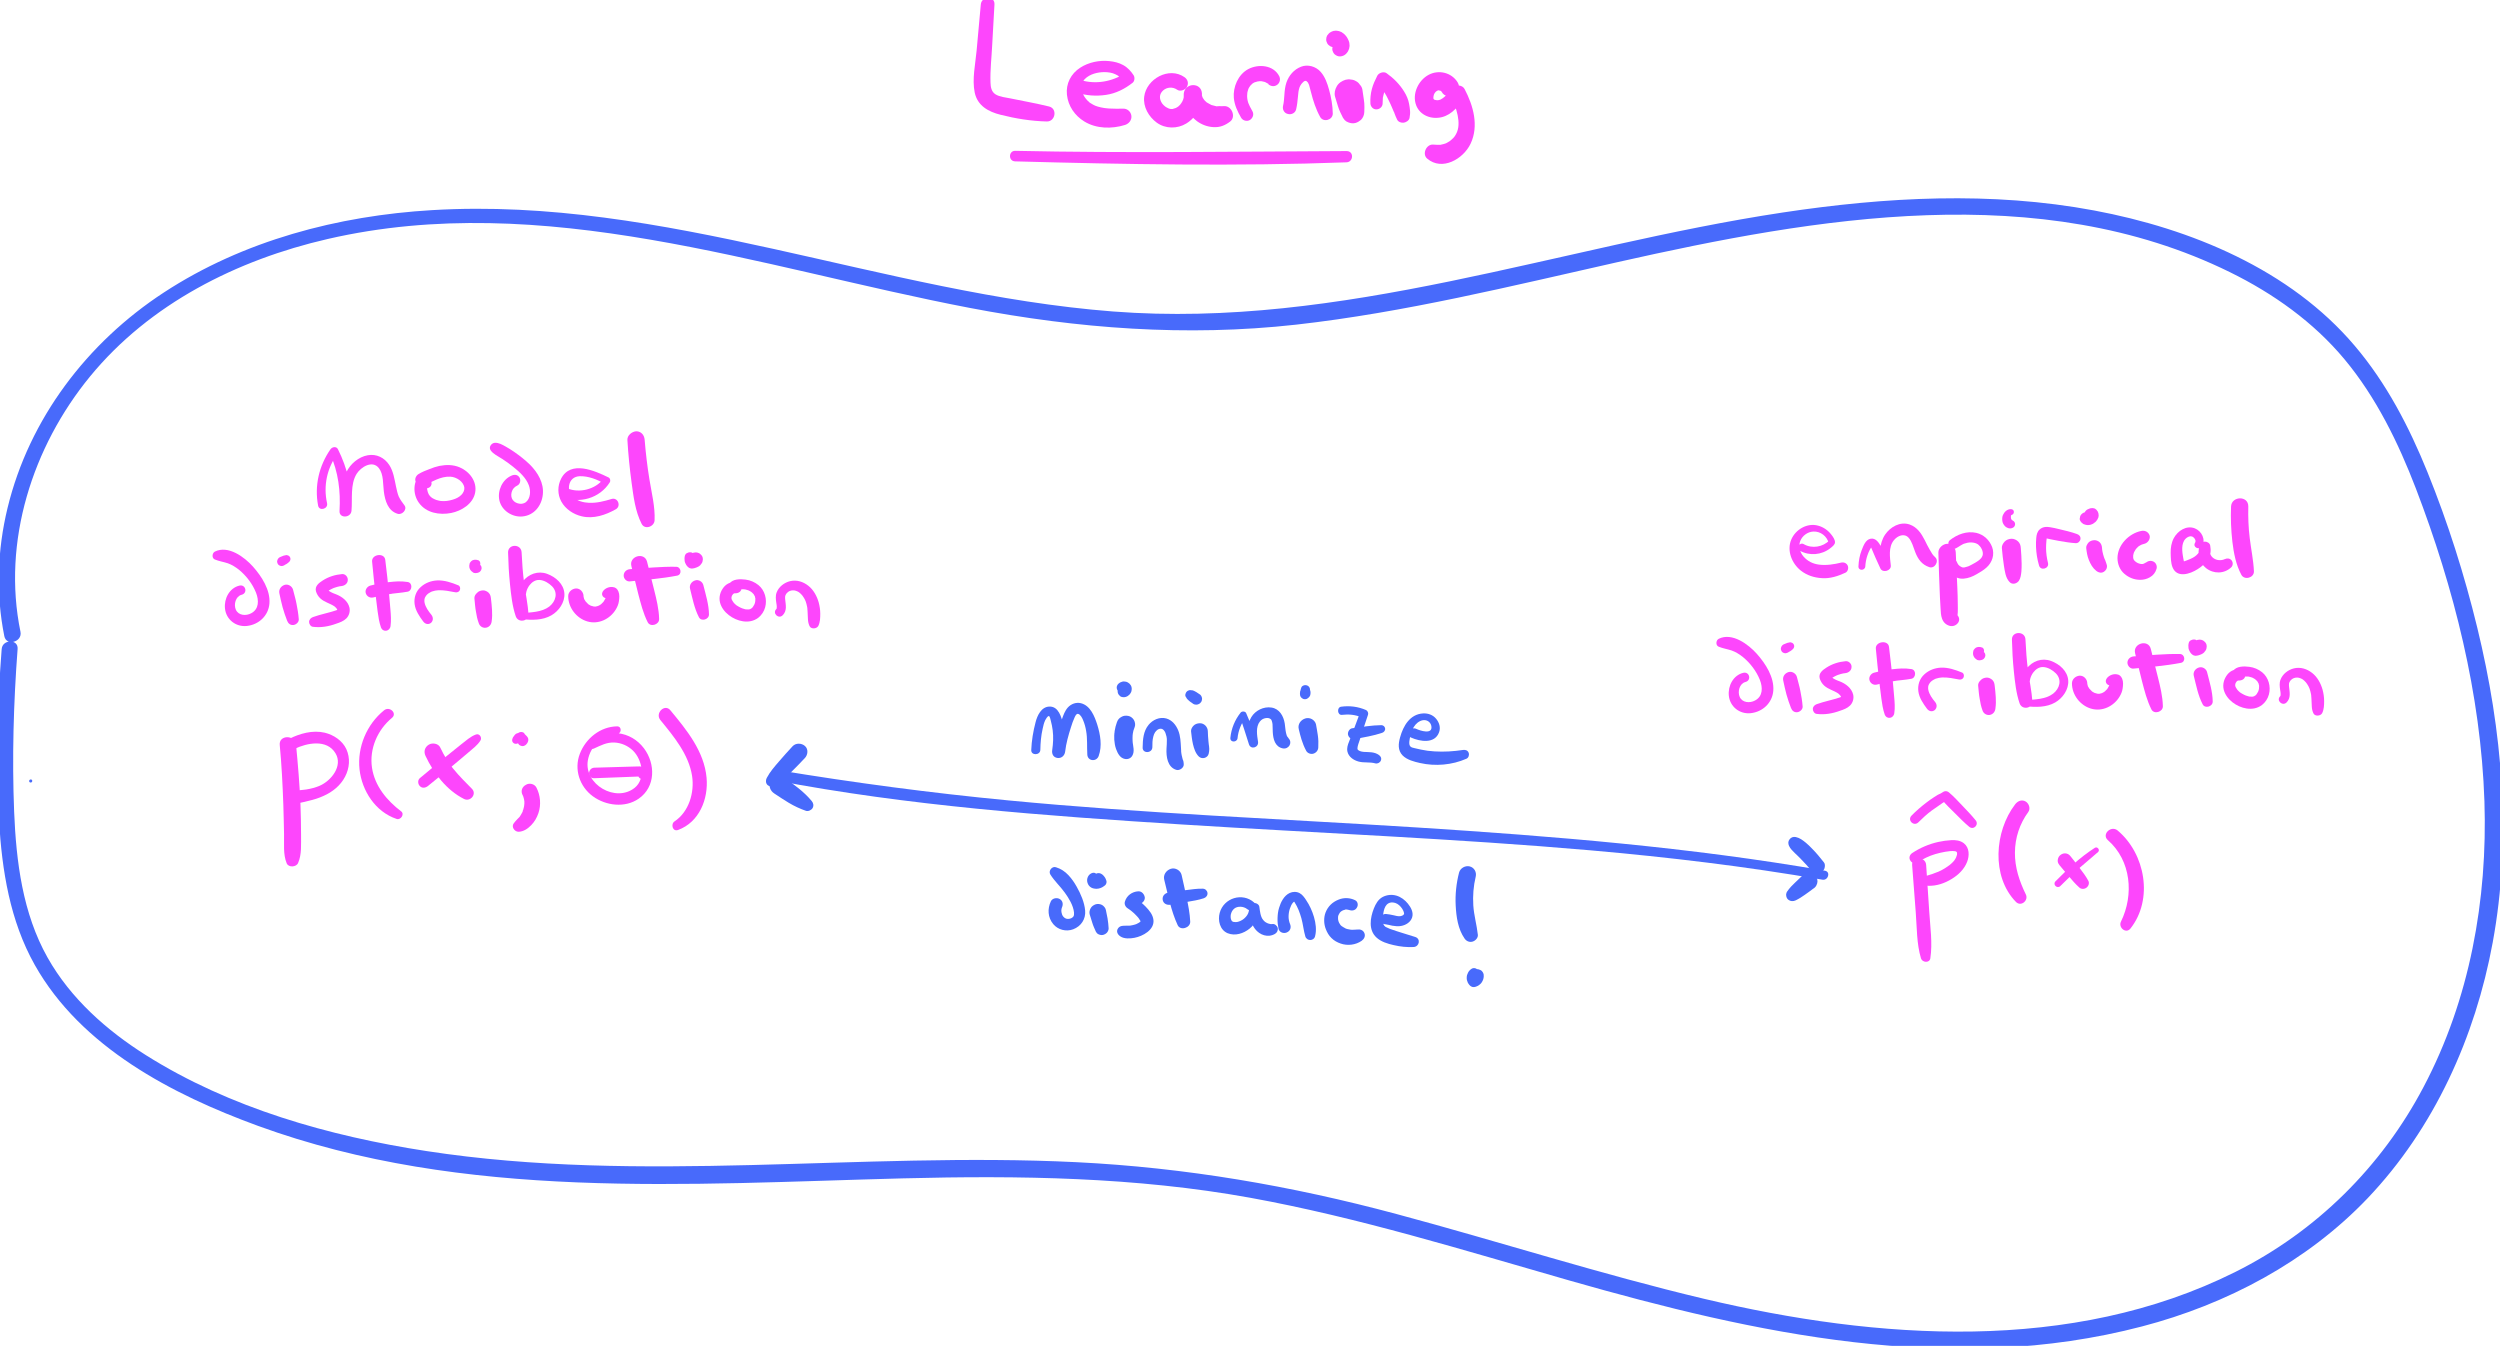 <?xml version="1.0" encoding="utf-8"?>
<!-- Generator: Adobe Illustrator 26.0.2, SVG Export Plug-In . SVG Version: 6.00 Build 0)  -->
<svg version="1.1" id="Layer_1" xmlns="http://www.w3.org/2000/svg" xmlns:xlink="http://www.w3.org/1999/xlink" x="0px" y="0px"
	 viewBox="0 0 208.68 112.34" style="enable-background:new 0 0 208.68 112.34;" xml:space="preserve">
<style type="text/css">
	.st0{fill:#FD46FC;}
	.st1{fill:#486AFB;}
</style>
<g>
	<g>
		<path class="st0" d="M23.35,62.18c0.16,1.66,0.24,3.33,0.3,4.99c0.03,0.82,0.04,1.64,0.06,2.45c0.02,0.8-0.09,1.69,0.22,2.44
			c0.15,0.37,0.8,0.33,0.95-0.02c0.32-0.72,0.24-1.57,0.25-2.34c0-0.85-0.02-1.7-0.05-2.55c-0.07-1.67-0.21-3.33-0.37-4.99
			C24.61,61.31,23.27,61.34,23.35,62.18L23.35,62.18z"/>
	</g>
</g>
<g>
	<g>
		<path class="st0" d="M24.59,62.51c1.04-0.5,2.69-0.83,3.41,0.36c0.65,1.06-0.36,2.31-1.32,2.72c-0.35,0.15-0.74,0.25-1.12,0.31
			c-0.45,0.08-0.92,0.01-1.29,0.31c-0.23,0.19-0.16,0.6,0.09,0.73c0.43,0.21,0.96,0.01,1.39-0.09c0.44-0.1,0.86-0.23,1.27-0.42
			c0.74-0.33,1.4-0.86,1.78-1.59c0.38-0.72,0.45-1.56,0.11-2.31c-0.33-0.71-1.06-1.19-1.8-1.37c-1.03-0.24-2.07,0.07-3,0.52
			c-0.23,0.11-0.31,0.43-0.18,0.65C24.08,62.59,24.36,62.62,24.59,62.51L24.59,62.51z"/>
	</g>
</g>
<g>
	<g>
		<path class="st0" d="M32.06,59.29c-1.45,1.17-2.25,3.08-2.05,4.93c0.2,1.8,1.33,3.55,3.1,4.14c0.34,0.11,0.68-0.4,0.38-0.63
			c-1.2-0.91-2.21-2.12-2.44-3.65c-0.23-1.58,0.46-3.16,1.67-4.16C33.18,59.54,32.52,58.92,32.06,59.29L32.06,59.29z"/>
	</g>
</g>
<g>
	<g>
		<path class="st0" d="M35.72,65.61c0.75-0.61,1.51-1.22,2.25-1.85c0.36-0.3,0.72-0.6,1.08-0.91c0.36-0.32,0.81-0.63,1.06-1.05
			c0.14-0.24-0.09-0.6-0.38-0.49c-0.46,0.16-0.85,0.53-1.23,0.82c-0.39,0.31-0.78,0.63-1.17,0.94c-0.77,0.62-1.52,1.25-2.28,1.88
			c-0.2,0.16-0.18,0.5,0,0.67C35.24,65.82,35.52,65.77,35.72,65.61L35.72,65.61z"/>
	</g>
</g>
<g>
	<g>
		<path class="st0" d="M35.52,63.1c0.68,1.45,1.76,2.86,3.21,3.59c0.53,0.27,1.1-0.41,0.66-0.85c-0.52-0.53-1.06-1.06-1.53-1.64
			c-0.03-0.04-0.06-0.07-0.09-0.11c-0.05-0.06-0.03-0.04,0.01,0.01c-0.06-0.08-0.11-0.15-0.17-0.23c-0.11-0.15-0.22-0.31-0.32-0.47
			c-0.2-0.32-0.38-0.66-0.54-1c-0.15-0.34-0.66-0.43-0.96-0.24C35.45,62.37,35.35,62.74,35.52,63.1L35.52,63.1z"/>
	</g>
</g>
<g>
	<g>
		<path class="st0" d="M42.92,61.41c-0.03,0.04-0.05,0.07-0.08,0.11c-0.01,0.01-0.01,0.02-0.02,0.03c0,0-0.01,0.01-0.01,0.01
			c0,0,0,0,0,0.01c0,0,0,0,0,0c-0.01,0.03-0.02,0.05-0.03,0.08c-0.01,0.02-0.01,0.04-0.02,0.06c-0.03,0.1,0,0.22,0.08,0.29
			c0.04,0.04,0.08,0.06,0.14,0.08c0.05,0.01,0.11,0.01,0.16,0c0.02-0.01,0.04-0.01,0.06-0.02c0.02,0,0.03-0.01,0.04-0.02
			c0.02-0.01,0.03-0.01,0.04-0.02c0,0,0.01,0,0.01-0.01c0,0,0.01-0.01,0.01-0.01c0.01-0.01,0.02-0.01,0.03-0.02
			c0.04-0.03,0.07-0.05,0.11-0.08c0.06-0.03,0.11-0.08,0.14-0.14c0.03-0.06,0.05-0.12,0.05-0.18c0-0.03-0.01-0.06-0.01-0.1
			c-0.02-0.07-0.05-0.12-0.1-0.17c-0.03-0.04-0.08-0.06-0.12-0.08c-0.04-0.02-0.09-0.03-0.14-0.03c-0.07,0-0.13,0.02-0.19,0.05
			C43,61.31,42.95,61.36,42.92,61.41L42.92,61.41z"/>
	</g>
</g>
<g>
	<g>
		<path class="st0" d="M43.62,66.36c0.02,0.03,0.03,0.07,0.05,0.1c0.05,0.1-0.04-0.11-0.01-0.03c0.02,0.07,0.04,0.13,0.06,0.2
			c0.02,0.06,0.03,0.12,0.04,0.18c0,0.02,0.01,0.04,0.01,0.06c0.01,0.05,0,0.02-0.01-0.07c-0.01,0.03,0,0.07,0.01,0.09
			c0,0.07,0,0.14,0,0.21c0,0.06-0.03,0.13-0.02,0.19c0.01-0.09,0.02-0.12,0.01-0.07c0,0.02-0.01,0.04-0.01,0.06
			c-0.01,0.03-0.01,0.06-0.02,0.09c-0.02,0.07-0.03,0.13-0.05,0.2c-0.02,0.05-0.06,0.12-0.06,0.18c0.04-0.09,0.05-0.11,0.03-0.06
			c-0.01,0.02-0.02,0.03-0.02,0.05c-0.01,0.03-0.03,0.06-0.04,0.08c-0.06,0.12-0.13,0.23-0.2,0.34c-0.07,0.11,0.09-0.11,0.01-0.01
			c-0.02,0.02-0.04,0.05-0.06,0.07c-0.05,0.05-0.1,0.1-0.14,0.14c-0.12,0.12-0.22,0.24-0.32,0.37c-0.22,0.29,0.07,0.7,0.4,0.7
			c0.42-0.01,0.78-0.26,1.06-0.55c0.28-0.29,0.47-0.62,0.6-1c0.24-0.7,0.17-1.5-0.17-2.15c-0.16-0.3-0.59-0.4-0.87-0.22
			C43.57,65.68,43.45,66.04,43.62,66.36L43.62,66.36z"/>
	</g>
</g>
<g>
	<g>
		<path class="st0" d="M43.21,61.85c0,0.01,0,0.02,0,0.02c0-0.01,0,0.07,0.01,0.11c0.01,0.03,0.03,0.07,0.04,0.1
			c0.03,0.05,0.09,0.12,0.15,0.14c0.02,0.01,0.07,0.03,0.09,0.04c0.01,0,0.07,0.01,0.05,0.01c0.01,0,0.04,0.01,0.05,0.01
			c0.02,0,0.09-0.01,0.1-0.01c0,0,0.01,0,0.01,0c0.04-0.01,0.08-0.03,0.11-0.05c0.04-0.02,0.09-0.06,0.12-0.1
			c0.03-0.03,0.05-0.06,0.08-0.1c0.01-0.02,0.02-0.05,0.03-0.07c0.01-0.02,0.02-0.04,0.03-0.07c0.01-0.03,0.01-0.07,0.02-0.1
			c0-0.01,0-0.01,0-0.02c0-0.03-0.01-0.07-0.01-0.1c0,0,0-0.01,0-0.01c-0.01-0.04-0.03-0.08-0.05-0.11
			c-0.02-0.03-0.05-0.06-0.07-0.09c0,0-0.01-0.01-0.01-0.01c-0.01-0.01-0.02-0.02-0.03-0.03c-0.03-0.03-0.06-0.05-0.08-0.08
			c-0.02-0.02-0.05-0.04-0.08-0.07c0.02,0.03,0.04,0.05,0.06,0.08c-0.01-0.01-0.02-0.02-0.02-0.03c0.01,0.03,0.02,0.06,0.04,0.09
			c0-0.01,0-0.02-0.01-0.02c0,0.03,0.01,0.06,0.01,0.09c0-0.03,0-0.07-0.01-0.1c-0.01-0.03-0.02-0.06-0.04-0.09
			c-0.02-0.03-0.04-0.05-0.06-0.08c0.02,0.02,0.04,0.05,0.06,0.07c0,0-0.01-0.01-0.01-0.01c0.01,0.03,0.02,0.05,0.03,0.08
			c0,0,0-0.01,0-0.01c-0.02-0.08-0.07-0.16-0.15-0.19c-0.03-0.01-0.05-0.02-0.08-0.03c-0.05-0.01-0.11-0.01-0.16,0
			c-0.01,0-0.01,0-0.02,0c-0.03,0.01-0.07,0.02-0.1,0.04c-0.03,0.02-0.05,0.04-0.08,0.06c-0.02,0.02-0.04,0.05-0.06,0.08
			c-0.01,0.02-0.03,0.07-0.04,0.09c-0.01,0.03-0.01,0.07-0.01,0.09c0,0,0,0.01,0,0.01c0,0.04,0,0.09,0.02,0.13
			c0.02,0.05,0.03,0.09,0.06,0.14c0,0.01,0.01,0.02,0.01,0.02c0.02,0.03,0.05,0.07,0.08,0.1c0.02,0.02,0.03,0.03,0.05,0.04
			c0.03,0.03,0.07,0.05,0.09,0.08c-0.02-0.03-0.04-0.05-0.06-0.08c0,0.01,0.01,0.01,0.01,0.02c-0.01-0.03-0.02-0.06-0.04-0.09
			c0,0.01,0,0.01,0,0.02c0-0.03-0.01-0.06-0.01-0.1c0,0.01,0,0.01,0,0.02c0-0.03,0.01-0.06,0.01-0.09c0,0.01-0.01,0.02-0.01,0.03
			c0.01-0.03,0.03-0.06,0.04-0.09c-0.01,0.01-0.01,0.03-0.02,0.04c0.02-0.03,0.04-0.05,0.06-0.08c-0.01,0.01-0.02,0.02-0.03,0.03
			c0.03-0.02,0.05-0.04,0.08-0.06c-0.01,0.01-0.02,0.01-0.03,0.02c0.03-0.01,0.06-0.03,0.1-0.04c0,0-0.01,0-0.01,0
			c0.03,0,0.07-0.01,0.1-0.01c0,0,0,0-0.01,0c0.03,0,0.06,0.01,0.1,0.01c0,0,0,0-0.01,0c0.03,0.01,0.06,0.02,0.09,0.04c0,0,0,0,0,0
			c0.03,0.02,0.05,0.04,0.08,0.06c0,0,0,0,0,0c0.02,0.03,0.04,0.05,0.06,0.08c0,0,0,0,0,0c0.01,0.03,0.03,0.06,0.04,0.09
			c0,0,0-0.01,0-0.01c0,0.03,0.01,0.06,0.01,0.1c0-0.01,0-0.01,0-0.02c0,0.03-0.01,0.06-0.01,0.1c0,0,0-0.01,0-0.01
			c0.02-0.06,0.02-0.13,0-0.19c-0.01-0.03-0.03-0.06-0.04-0.09c-0.03-0.06-0.08-0.11-0.14-0.14c-0.04-0.03-0.09-0.04-0.14-0.04
			c-0.05-0.01-0.1-0.01-0.15,0.01c-0.05,0.01-0.1,0.04-0.14,0.07c-0.04,0.03-0.08,0.06-0.1,0.11
			C43.23,61.72,43.22,61.79,43.21,61.85L43.21,61.85z"/>
	</g>
</g>
<g>
	<g>
		<path class="st0" d="M51.51,60.63c-1.4,0.02-2.62,1.01-3.11,2.29c-0.5,1.3-0.02,2.74,1.09,3.55c1.08,0.79,2.68,0.99,3.82,0.2
			c1.42-0.98,1.42-2.91,0.44-4.21c-0.54-0.71-1.3-1.16-2.19-1.26c-0.8-0.09-1.89,0.05-2.44,0.72c-0.27,0.33,0.05,0.74,0.44,0.57
			c0.58-0.26,1.07-0.54,1.73-0.51c0.58,0.03,1.13,0.27,1.55,0.68c0.77,0.76,1.08,2.34,0.14,3.1c-1.59,1.27-4.25-0.29-3.91-2.29
			c0.2-1.17,1.21-2.18,2.42-2.21C51.9,61.25,51.93,60.63,51.51,60.63L51.51,60.63z"/>
	</g>
</g>
<g>
	<g>
		<path class="st0" d="M49.59,64.96c0.7-0.03,1.41-0.05,2.11-0.08c0.35-0.01,0.69-0.03,1.04-0.04c0.17-0.01,0.35-0.01,0.52-0.02
			c0.09,0,0.11,0,0.06,0c0,0-0.01,0-0.01,0c0.05,0.03,0.05,0.03,0.02,0.01c-0.03-0.04-0.03-0.04-0.01-0.01
			c-0.02-0.07-0.03-0.14-0.05-0.2c0-0.02,0.01-0.03,0.01-0.05c-0.11,0.34,0.28,0.57,0.57,0.42c0.44-0.23,0.22-0.77-0.14-0.94
			c-0.2-0.1-0.41-0.08-0.62-0.07c-0.24,0.01-0.48,0.01-0.72,0.02c-0.92,0.03-1.83,0.05-2.75,0.08
			C49.04,64.1,49.01,64.98,49.59,64.96L49.59,64.96z"/>
	</g>
</g>
<g>
	<g>
		<path class="st0" d="M55.12,60.1c1.12,1.37,2.37,2.87,2.65,4.67c0.21,1.38-0.26,2.99-1.46,3.79c-0.35,0.23-0.16,0.89,0.29,0.72
			c1.77-0.65,2.54-2.58,2.38-4.36c-0.2-2.21-1.67-4-3.03-5.64C55.48,58.72,54.66,59.53,55.12,60.1L55.12,60.1z"/>
	</g>
</g>
<g>
	<g>
		<path class="st0" d="M27.3,42c-0.32-1.43-0.01-2.96,0.89-4.13c-0.21,0-0.42,0.01-0.63,0.01c0.68,1.53,0.88,3.11,0.78,4.77
			c-0.04,0.64,0.94,0.6,1-0.01c0.09-0.99-0.12-2.2,0.43-3.09c0.36-0.57,1.32-1.17,1.86-0.47c0.4,0.52,0.33,1.34,0.41,1.95
			c0.1,0.76,0.34,1.62,1.16,1.86c0.37,0.11,0.82-0.37,0.56-0.71c-0.18-0.25-0.33-0.43-0.47-0.72c-0.1-0.23-0.17-0.55-0.23-0.83
			c-0.13-0.61-0.22-1.29-0.57-1.82c-0.4-0.61-1.07-0.94-1.79-0.81c-0.76,0.13-1.47,0.73-1.79,1.42c-0.48,1.01-0.44,2.13-0.57,3.22
			c0.33,0,0.66-0.01,1-0.01c0.11-1.75-0.35-3.57-1.13-5.13c-0.13-0.27-0.49-0.2-0.63,0.01c-0.95,1.37-1.34,3.04-1.03,4.68
			C26.63,42.7,27.41,42.49,27.3,42L27.3,42z"/>
	</g>
</g>
<g>
	<g>
		<path class="st0" d="M35.12,39.55c-0.67,0.61-0.67,1.7-0.16,2.41c0.61,0.86,1.72,1.05,2.7,0.86c0.86-0.17,1.82-0.76,2-1.69
			c0.18-0.93-0.46-1.77-1.29-2.12c-0.54-0.23-1.12-0.23-1.69-0.12c-0.28,0.06-0.55,0.15-0.82,0.26c-0.31,0.12-0.63,0.24-0.92,0.42
			c-0.19,0.11-0.33,0.37-0.26,0.59c0.07,0.22,0.2,0.42,0.42,0.54c0.24,0.13,0.46,0.11,0.7,0.01c0.31-0.14,0.29-0.6,0.01-0.75
			c0.1,0.05-0.13-0.09-0.12-0.07c0.03,0.03,0.04,0.1,0.03,0c-0.13,0.22-0.26,0.43-0.39,0.65c0.75-0.31,1.42-0.79,2.26-0.75
			c0.5,0.02,1.12,0.41,1.17,0.93c0.02,0.21-0.1,0.44-0.25,0.59c-0.2,0.2-0.45,0.32-0.73,0.4c-0.34,0.1-0.61,0.14-0.98,0.11
			c0.03,0-0.14-0.02-0.16-0.03c-0.08-0.02-0.16-0.04-0.23-0.06c-0.07-0.02-0.29-0.13-0.35-0.17c-0.26-0.19-0.34-0.38-0.4-0.69
			c-0.05-0.22,0.03-0.47,0.19-0.62c0.2-0.19,0.2-0.52,0.01-0.71C35.64,39.34,35.33,39.37,35.12,39.55L35.12,39.55z"/>
	</g>
</g>
<g>
	<g>
		<path class="st0" d="M42.7,39.7c-0.78,0.33-1.2,1.28-1.01,2.09c0.2,0.84,1.08,1.4,1.92,1.32c0.97-0.09,1.6-0.89,1.7-1.82
			c0.11-0.97-0.42-1.85-1.08-2.51c-0.4-0.39-0.85-0.74-1.31-1.06c-0.23-0.16-0.47-0.31-0.72-0.45c-0.27-0.15-0.56-0.32-0.88-0.31
			c-0.29,0.01-0.55,0.35-0.37,0.62c0.22,0.33,0.63,0.5,0.96,0.72c0.32,0.21,0.64,0.43,0.94,0.68c0.51,0.41,1.05,0.89,1.29,1.52
			c0.18,0.47,0.15,1.12-0.26,1.43c-0.13,0.09-0.32,0.14-0.49,0.12c-0.24-0.03-0.45-0.13-0.59-0.32c-0.12-0.16-0.16-0.41-0.09-0.65
			c0.07-0.27,0.24-0.44,0.47-0.55c0.24-0.11,0.31-0.45,0.19-0.66C43.22,39.61,42.94,39.59,42.7,39.7L42.7,39.7z"/>
	</g>
</g>
<g>
	<g>
		<path class="st0" d="M46.93,41.47c1.42,0.62,3.14,0.12,3.97-1.21c0.08-0.13,0.04-0.34-0.11-0.41c-1.15-0.56-3.15-1.45-3.95,0.1
			c-0.31,0.6-0.31,1.32,0.01,1.91c0.35,0.64,1.02,1.08,1.72,1.24c0.98,0.23,1.98-0.11,2.83-0.59c0.47-0.26,0.18-1.02-0.35-0.86
			c-0.62,0.19-1.25,0.35-1.89,0.32c-0.43-0.02-0.92-0.13-1.26-0.44c-0.31-0.27-0.47-0.63-0.39-1.04c0.09-0.45,0.41-0.72,0.88-0.74
			c0.71-0.02,1.48,0.27,2.08,0.64c-0.04-0.14-0.07-0.27-0.11-0.41c-0.66,0.87-2.01,1.21-3.01,0.78c-0.21-0.09-0.45-0.04-0.57,0.16
			C46.68,41.09,46.72,41.38,46.93,41.47L46.93,41.47z"/>
	</g>
</g>
<g>
	<g>
		<path class="st0" d="M52.37,36.72c0.07,1.19,0.19,2.39,0.35,3.57c0.16,1.16,0.3,2.38,0.84,3.44c0.27,0.52,1.06,0.23,1.08-0.3
			c0.05-1.14-0.25-2.29-0.43-3.41c-0.18-1.1-0.31-2.21-0.4-3.32c-0.03-0.38-0.29-0.7-0.7-0.7C52.75,36.02,52.35,36.34,52.37,36.72
			L52.37,36.72z"/>
	</g>
</g>
<g>
	<g>
		<path class="st0" d="M19.99,48.88c-0.84,0.2-1.3,1.09-1.21,1.92c0.1,0.92,0.91,1.55,1.83,1.45c1-0.11,1.8-0.86,1.88-1.87
			c0.09-1.13-0.65-2.27-1.37-3.08c-0.71-0.8-2.07-1.81-3.18-1.26c-0.24,0.12-0.28,0.55-0.01,0.66c0.36,0.15,0.73,0.2,1.09,0.32
			c0.34,0.12,0.65,0.32,0.93,0.54c0.61,0.5,1.13,1.18,1.42,1.91c0.25,0.64,0.26,1.37-0.4,1.72c-0.44,0.24-1.06,0.19-1.28-0.29
			c-0.2-0.44-0.02-1.12,0.47-1.25C20.7,49.52,20.51,48.76,19.99,48.88L19.99,48.88z"/>
	</g>
</g>
<g>
	<g>
		<path class="st0" d="M23.32,49.53c0.09,0.39,0.16,0.78,0.27,1.16c0.11,0.38,0.23,0.76,0.38,1.13c0.09,0.23,0.27,0.38,0.53,0.35
			c0.22-0.03,0.46-0.24,0.44-0.48c-0.02-0.22-0.04-0.45-0.08-0.68c-0.04-0.2-0.08-0.41-0.11-0.61c-0.07-0.4-0.2-0.79-0.29-1.18
			c-0.08-0.29-0.41-0.49-0.7-0.4C23.45,48.92,23.25,49.21,23.32,49.53L23.32,49.53z"/>
	</g>
</g>
<g>
	<g>
		<path class="st0" d="M23.72,47.19c0.06-0.04,0.12-0.08,0.19-0.11c0.09-0.05,0.16-0.12,0.24-0.19c0.02-0.02,0.04-0.05,0.05-0.07
			c0.02-0.04,0.04-0.08,0.04-0.12c0.01-0.03,0.01-0.06,0-0.08c0-0.04-0.01-0.09-0.04-0.12c-0.02-0.02-0.04-0.05-0.05-0.07
			c-0.02-0.02-0.05-0.03-0.07-0.05c-0.04-0.02-0.08-0.03-0.12-0.04c-0.04-0.01-0.09-0.01-0.13,0.01c-0.03,0.01-0.07,0.02-0.1,0.02
			c-0.02,0-0.03,0.01-0.05,0.01c-0.02,0.01-0.03,0.01-0.05,0.02c-0.07,0.03-0.13,0.05-0.2,0.08c-0.07,0.02-0.13,0.06-0.18,0.11
			c-0.02,0.03-0.04,0.05-0.06,0.08c-0.03,0.06-0.05,0.12-0.06,0.19c0,0.05,0.01,0.1,0.03,0.15c0.02,0.05,0.04,0.09,0.08,0.13
			c0.04,0.04,0.08,0.06,0.13,0.08c0.05,0.02,0.1,0.03,0.15,0.03C23.59,47.24,23.66,47.23,23.72,47.19L23.72,47.19z"/>
	</g>
</g>
<g>
	<g>
		<path class="st0" d="M28.55,47.92c-0.57,0.05-1.13,0.22-1.62,0.54c-0.31,0.2-0.66,0.46-0.56,0.88c0.06,0.23,0.2,0.46,0.38,0.62
			c0.34,0.31,0.79,0.4,1.16,0.65c-0.05-0.04,0.04,0.03,0.06,0.05c0.04,0.04,0.08,0.08,0.12,0.12c0.04,0.04,0,0-0.01-0.01
			c0.02,0.02,0.04,0.05,0.05,0.08c0.01,0.02,0.02,0.04,0.03,0.06c0.04,0.07-0.03-0.11,0,0.02c0.03,0.09-0.01-0.06,0,0.03
			c0,0,0.01-0.09,0-0.03c-0.01,0.06,0.02-0.04,0.03-0.05c0.01-0.04,0.01,0-0.02,0.02c0.01-0.01,0.07-0.04,0.01-0.01
			c-0.01,0.01-0.11,0.05-0.05,0.03c0.05-0.02-0.04,0.01-0.05,0.02c-0.65,0.22-1.32,0.34-1.96,0.57c-0.18,0.07-0.32,0.21-0.32,0.41
			c0,0.17,0.13,0.38,0.31,0.4c0.66,0.09,1.34-0.03,1.96-0.26c0.3-0.1,0.61-0.21,0.84-0.44c0.23-0.23,0.33-0.58,0.26-0.9
			c-0.13-0.56-0.64-0.93-1.14-1.12c-0.02-0.01-0.14-0.05-0.11-0.04c0.03,0.01-0.1-0.04-0.12-0.05c-0.1-0.04-0.19-0.09-0.29-0.15
			c-0.03-0.02-0.05-0.03-0.07-0.05c0.04,0.03,0.04,0.03-0.01-0.01c-0.03-0.03-0.06-0.06-0.09-0.09c-0.04-0.04-0.04-0.04,0,0
			c-0.03-0.05-0.03-0.05-0.01,0.01c-0.01-0.03-0.02-0.05-0.02-0.08c0,0.06,0,0.05,0,0c-0.08,0.14-0.17,0.28-0.25,0.42
			c0.23-0.18,0.48-0.34,0.75-0.46c0.03-0.01,0.03-0.02,0,0c0.04-0.01,0.07-0.03,0.11-0.04c0.07-0.03,0.14-0.05,0.22-0.07
			c0.15-0.04,0.25-0.06,0.37-0.07c0.27-0.03,0.52-0.22,0.52-0.51C29.05,48.16,28.82,47.89,28.55,47.92L28.55,47.92z"/>
	</g>
</g>
<g>
	<g>
		<path class="st0" d="M31.06,46.88c0.09,0.93,0.18,1.86,0.29,2.78c0.05,0.46,0.11,0.91,0.17,1.37c0.06,0.44,0.13,0.92,0.28,1.34
			c0.17,0.44,0.74,0.34,0.8-0.11c0.06-0.45,0.03-0.92-0.01-1.37c-0.04-0.46-0.08-0.92-0.12-1.37c-0.09-0.93-0.2-1.85-0.31-2.78
			C32.09,46.1,31,46.26,31.06,46.88L31.06,46.88z"/>
	</g>
</g>
<g>
	<g>
		<path class="st0" d="M31.16,49.87c0.47-0.12,0.95-0.22,1.43-0.29c0.02,0,0.17-0.02,0.11-0.02c0.05-0.01,0.11-0.01,0.16-0.02
			c0.12-0.01,0.24-0.03,0.36-0.04c0.27-0.03,0.53-0.06,0.8-0.11c0.4-0.07,0.44-0.74,0.01-0.81c-0.28-0.04-0.54-0.06-0.82-0.05
			c-0.25,0.01-0.49,0.03-0.74,0.06c-0.53,0.06-1.05,0.16-1.56,0.29c-0.26,0.07-0.46,0.36-0.38,0.63
			C30.61,49.78,30.88,49.94,31.16,49.87L31.16,49.87z"/>
	</g>
</g>
<g>
	<g>
		<path class="st0" d="M36.01,51.32c-0.24-0.29-0.49-0.63-0.57-1.01c-0.02-0.08-0.02-0.17-0.01-0.27c-0.01,0.04,0.02-0.1,0.02-0.09
			c0-0.01,0.04-0.13,0.02-0.06c0.02-0.04,0.04-0.08,0.06-0.11c0.01-0.01,0.08-0.11,0.03-0.05c0.05-0.07,0.12-0.13,0.18-0.18
			c0.09-0.08-0.06,0.03,0.05-0.03c0.04-0.02,0.07-0.05,0.11-0.07c0.04-0.02,0.08-0.04,0.12-0.06c0.12-0.06-0.07,0.02,0.05-0.02
			c0.18-0.06,0.33-0.09,0.51-0.1c0.49-0.02,0.95,0.08,1.43,0.17c0.16,0.03,0.32-0.04,0.38-0.19c0.05-0.13,0.02-0.33-0.13-0.39
			c-0.56-0.23-1.17-0.44-1.78-0.41c-0.51,0.03-0.99,0.21-1.37,0.56c-0.4,0.36-0.57,0.89-0.5,1.42c0.07,0.54,0.4,1.02,0.72,1.45
			c0.16,0.21,0.42,0.29,0.65,0.11C36.18,51.8,36.17,51.53,36.01,51.32L36.01,51.32z"/>
	</g>
</g>
<g>
	<g>
		<path class="st0" d="M39.6,49.95c0.04,0.37,0.06,0.75,0.13,1.11c0.03,0.16,0.06,0.32,0.09,0.48c0.03,0.16,0.09,0.31,0.14,0.47
			c0.08,0.26,0.32,0.42,0.59,0.39c0.28-0.04,0.46-0.26,0.49-0.53c0.02-0.16,0.04-0.33,0.04-0.49c0-0.16,0-0.31-0.01-0.47
			c-0.01-0.32-0.06-0.64-0.09-0.96c-0.02-0.19-0.06-0.34-0.2-0.48c-0.12-0.11-0.31-0.2-0.47-0.19c-0.18,0.01-0.37,0.07-0.49,0.21
			C39.69,49.6,39.58,49.78,39.6,49.95L39.6,49.95z"/>
	</g>
</g>
<g>
	<g>
		<path class="st0" d="M39.79,46.73c-0.01,0-0.01,0-0.02,0c-0.03-0.01-0.07-0.01-0.11-0.01c-0.01,0-0.01,0-0.02,0
			c-0.04,0-0.07,0.01-0.11,0.02c-0.02,0-0.04,0.02-0.06,0.02c-0.06,0.02-0.05,0.02-0.1,0.06c-0.01,0.01-0.04,0.02-0.05,0.04
			c-0.01,0.01-0.03,0.04-0.04,0.05c-0.02,0.02-0.03,0.04-0.05,0.06c-0.02,0.03-0.03,0.07-0.04,0.1c0,0.01,0,0.01,0,0.02
			c0,0.01,0,0.01,0,0.02c-0.01,0.03-0.01,0.07-0.02,0.11c0,0,0,0.01,0,0.01c0,0.04,0.01,0.09,0.01,0.14c0,0.02,0.01,0.05,0.02,0.07
			c0.01,0.04,0.03,0.08,0.05,0.11c0,0.01,0.01,0.01,0.01,0.02c0.03,0.04,0.06,0.08,0.09,0.11c0.01,0.01,0.02,0.02,0.03,0.02
			c0.03,0.02,0.06,0.05,0.09,0.07c0,0,0.01,0.01,0.01,0.01c0,0,0.01,0.01,0.01,0.01c0.03,0.02,0.07,0.03,0.11,0.04
			c0,0,0.01,0,0.01,0c0,0,0,0,0,0c0,0,0.1,0.01,0.1,0.01c0,0,0.01,0,0.01,0c0.02,0,0.04-0.01,0.06-0.01c0.01,0,0.04,0,0.06-0.01
			c0.01,0,0.01,0,0.02,0c0.03-0.01,0.07-0.03,0.1-0.04c0,0,0.01,0,0.01,0c0,0,0,0,0.01,0c0.03-0.02,0.06-0.04,0.09-0.07
			c0,0,0,0,0.01-0.01c0,0,0.06-0.08,0.06-0.08c0.01-0.01,0.01-0.03,0.02-0.04c0.02-0.03,0.02-0.06,0.03-0.09
			c0.01-0.06,0.01-0.03,0.01-0.05c0-0.01-0.01-0.08-0.01-0.1c0,0,0-0.01,0-0.01c0,0,0,0,0,0c-0.01-0.03-0.02-0.06-0.03-0.08
			c-0.02-0.02-0.04-0.05-0.05-0.07c-0.01-0.01-0.02-0.02-0.03-0.03c-0.02-0.02-0.05-0.03-0.07-0.04c-0.01-0.01-0.03-0.01-0.04-0.02
			c0.03,0.01,0.05,0.02,0.08,0.03c0,0-0.01,0-0.01,0c0,0,0,0,0,0c-0.01-0.01-0.08-0.03-0.09-0.04c-0.02,0-0.08-0.01-0.1-0.01
			c-0.04,0-0.07,0.01-0.1,0.01c0.03,0,0.06-0.01,0.1-0.01c-0.01,0-0.02,0-0.03,0c0.03,0,0.06,0.01,0.1,0.01
			c-0.01,0-0.02,0-0.02-0.01c0.03,0.01,0.06,0.02,0.09,0.04c-0.02-0.01-0.04-0.02-0.05-0.03c0.03,0.02,0.05,0.04,0.08,0.06
			c-0.01-0.01-0.03-0.02-0.04-0.04c0.02,0.03,0.04,0.06,0.07,0.08c-0.01-0.02-0.02-0.04-0.03-0.06c-0.01-0.02-0.02-0.04-0.03-0.06
			c0.01,0.03,0.03,0.07,0.04,0.1c-0.01-0.03-0.02-0.07-0.03-0.1c0,0.03,0.01,0.07,0.01,0.1c0-0.01,0-0.03,0-0.04
			c0,0.03-0.01,0.06-0.01,0.1c0-0.01,0-0.02,0.01-0.03c-0.01,0.03-0.03,0.06-0.04,0.09c0.01-0.01,0.01-0.02,0.02-0.03
			c-0.02,0.03-0.04,0.05-0.06,0.08c0.01-0.01,0.01-0.01,0.02-0.02c-0.03,0.02-0.05,0.04-0.08,0.06c0.01-0.01,0.02-0.01,0.03-0.02
			c0.03-0.02,0.05-0.04,0.08-0.06c0.02-0.02,0.04-0.05,0.06-0.07c0.01-0.03,0.02-0.05,0.04-0.08c0.01-0.04,0.02-0.09,0.01-0.13
			c0-0.03-0.01-0.06-0.02-0.09c-0.01-0.03-0.02-0.06-0.05-0.08c-0.02-0.03-0.04-0.05-0.06-0.06C39.87,46.76,39.83,46.74,39.79,46.73
			L39.79,46.73z"/>
	</g>
</g>
<g>
	<g>
		<path class="st0" d="M42.41,46.11c0.02,0.89,0.07,1.78,0.16,2.66c0.09,0.88,0.19,1.82,0.48,2.67c0.22,0.64,1.23,0.38,1.05-0.28
			c-0.21-0.76-0.42-1.62,0.1-2.31c0.2-0.26,0.49-0.46,0.83-0.44c0.39,0.02,0.78,0.26,1.05,0.53c0.52,0.53,0.32,1.26-0.23,1.69
			c-0.63,0.48-1.53,0.48-2.28,0.55c-0.32,0.03-0.34,0.46-0.01,0.5c0.83,0.09,1.73,0.11,2.47-0.32c0.62-0.36,1.13-1.08,1.08-1.82
			c-0.05-0.8-0.73-1.38-1.44-1.64c-0.76-0.28-1.55,0.01-2.04,0.64c-0.6,0.78-0.59,1.84-0.59,2.78c0.36,0,0.72-0.01,1.08-0.01
			c-0.06-0.88-0.25-1.76-0.37-2.63c-0.11-0.85-0.17-1.7-0.21-2.56C43.52,45.37,42.4,45.39,42.41,46.11L42.41,46.11z"/>
	</g>
</g>
<g>
	<g>
		<path class="st0" d="M47.96,50.46c0.17,0,0.18-0.26,0.01-0.26C47.8,50.2,47.79,50.46,47.96,50.46L47.96,50.46z"/>
	</g>
</g>
<g>
	<g>
		<path class="st0" d="M47.43,49.76c0,0.96,0.68,1.84,1.59,2.11c0.93,0.28,1.91-0.2,2.39-1.01c0.12-0.2,0.22-0.43,0.25-0.67
			c0.04-0.26,0.07-0.56-0.04-0.82c-0.1-0.23-0.24-0.35-0.49-0.37c-0.28-0.03-0.58,0.09-0.76,0.3c-0.11,0.13-0.16,0.3-0.07,0.45
			c0.08,0.14,0.27,0.22,0.43,0.17c0.05-0.01,0.06-0.02,0.02-0.01c0.05,0,0.06,0,0.02-0.01c0.05,0.01,0.06,0.01,0.01-0.01
			c0.03,0.01,0.05,0.03,0.08,0.05c-0.08-0.15-0.17-0.29-0.25-0.44c-0.01,0.06-0.01,0.11-0.01,0.17c0,0.11,0.02-0.09,0,0.03
			c-0.02,0.08-0.03,0.22-0.08,0.28c0.01-0.02,0.02-0.04,0.03-0.06c-0.01,0.03-0.02,0.05-0.04,0.08c-0.02,0.04-0.04,0.08-0.06,0.11
			c-0.02,0.04-0.05,0.08-0.08,0.13c-0.09,0.13,0.07-0.07-0.02,0.02c-0.06,0.07-0.13,0.13-0.19,0.19c-0.04,0.03-0.02,0.02,0.05-0.04
			c-0.02,0.02-0.05,0.03-0.07,0.05c-0.03,0.02-0.07,0.04-0.11,0.07c-0.02,0.01-0.18,0.08-0.07,0.04c0.12-0.04-0.05,0.02-0.07,0.02
			c-0.04,0.01-0.08,0.02-0.12,0.03c-0.03,0.01-0.05,0.01-0.08,0.02c0.1-0.01,0.12-0.02,0.07-0.01c-0.05,0-0.1,0.01-0.15,0
			c-0.01,0-0.03,0-0.04,0c-0.07-0.01-0.06,0,0.04,0.01c0,0-0.27-0.07-0.29-0.08c-0.12-0.04,0.12,0.06,0,0
			c-0.04-0.02-0.08-0.04-0.11-0.06c-0.01-0.01-0.15-0.08-0.14-0.09c0,0.01,0.12,0.1,0-0.01c-0.02-0.02-0.21-0.22-0.21-0.22
			c0.02-0.01,0.09,0.14,0.01,0c-0.02-0.04-0.04-0.07-0.07-0.11c-0.01-0.02-0.1-0.16-0.04-0.07c0.02,0.05,0.02,0.05,0,0
			c-0.01-0.03-0.02-0.05-0.02-0.08c-0.01-0.04-0.02-0.08-0.03-0.12c-0.01-0.07-0.01-0.06,0,0.04c0-0.03,0-0.06,0-0.09
			c-0.01-0.33-0.28-0.64-0.63-0.63C47.75,49.14,47.43,49.4,47.43,49.76L47.43,49.76z"/>
	</g>
</g>
<g>
	<g>
		<path class="st0" d="M52.7,47.24c0.19,0.79,0.38,1.57,0.58,2.35c0.21,0.8,0.41,1.6,0.78,2.34c0.22,0.45,0.97,0.22,0.96-0.26
			c-0.02-0.83-0.22-1.64-0.42-2.44c-0.19-0.79-0.39-1.57-0.59-2.35C53.79,46.05,52.5,46.42,52.7,47.24L52.7,47.24z"/>
	</g>
</g>
<g>
	<g>
		<path class="st0" d="M52.57,48.53c1.32-0.13,2.65-0.23,3.95-0.48c0.43-0.08,0.35-0.73-0.08-0.74c-1.28-0.02-2.57,0.11-3.85,0.2
			c-0.28,0.02-0.52,0.22-0.53,0.52C52.05,48.29,52.29,48.56,52.57,48.53L52.57,48.53z"/>
	</g>
</g>
<g>
	<g>
		<path class="st0" d="M57.6,49.14c0.2,0.8,0.36,1.65,0.74,2.38c0.2,0.39,0.84,0.19,0.84-0.23c-0.01-0.83-0.27-1.65-0.47-2.45
			c-0.07-0.29-0.4-0.49-0.69-0.39C57.73,48.54,57.52,48.83,57.6,49.14L57.6,49.14z"/>
	</g>
</g>
<g>
	<g>
		<path class="st0" d="M57.17,46.38c-0.04,0.15-0.04,0.3-0.02,0.46c0.01,0.08,0.05,0.15,0.08,0.22c0.02,0.04,0.04,0.07,0.06,0.11
			c0.05,0.06,0.09,0.13,0.16,0.18c0.02,0.01,0.03,0.02,0.05,0.03c0.03,0.03,0.06,0.04,0.1,0.05c0.05,0.02,0.11,0.03,0.16,0.03
			c0.04,0,0.09-0.01,0.13-0.02c0.02,0,0.04-0.01,0.06-0.01c0.11-0.03,0.22-0.07,0.32-0.12c0.07-0.04,0.13-0.08,0.18-0.13
			c0.01-0.01,0.02-0.02,0.03-0.04c0.03-0.04,0.07-0.08,0.1-0.13c0.03-0.04,0.05-0.09,0.06-0.14c0.01-0.02,0.01-0.03,0.01-0.05
			c0.01-0.04,0.02-0.1,0.02-0.15c0-0.05-0.01-0.1-0.02-0.14c-0.01-0.04-0.03-0.09-0.06-0.13c-0.02-0.04-0.05-0.07-0.08-0.1
			c0,0-0.01-0.01-0.01-0.01c-0.03-0.03-0.07-0.06-0.11-0.09c-0.01-0.01-0.02-0.01-0.03-0.02c-0.1-0.05-0.16-0.06-0.27-0.07
			c-0.06,0-0.12,0.01-0.18,0.02c-0.01,0-0.02,0-0.03,0.01c-0.04,0.01-0.09,0.03-0.12,0.05c0,0-0.01,0.01-0.01,0.01
			c-0.08,0.05-0.14,0.11-0.19,0.19c-0.02,0.03-0.04,0.08-0.05,0.11c-0.01,0.03-0.02,0.08-0.02,0.11c0,0.11,0.04,0.22,0.12,0.3
			c0.06,0.06,0.13,0.09,0.21,0.12c0.08,0.03,0.21,0.01,0.28-0.04c0.08-0.05,0.16-0.13,0.17-0.22c0-0.01,0-0.01,0.01-0.02
			c-0.01,0.03-0.03,0.06-0.04,0.09c0,0,0-0.01,0.01-0.01c-0.02,0.03-0.04,0.05-0.06,0.08c0.03-0.04,0.06-0.07,0.08-0.11
			c-0.02,0.03-0.04,0.06-0.07,0.09c0,0,0.01-0.01,0.01-0.01c-0.03,0.02-0.06,0.05-0.09,0.07c0.01,0,0.01-0.01,0.02-0.01
			c-0.04,0.01-0.07,0.03-0.11,0.04c0.01,0,0.02-0.01,0.03-0.01c-0.04,0.01-0.07,0.01-0.11,0.02c0.03,0,0.05,0,0.08,0
			c-0.04,0-0.07-0.01-0.11-0.01c0.02,0,0.05,0.01,0.07,0.02c-0.04-0.01-0.07-0.03-0.11-0.04c0.04,0.02,0.09,0.03,0.13,0.05
			c-0.04-0.01-0.07-0.03-0.11-0.04c0.01,0.01,0.03,0.01,0.04,0.02c-0.03-0.02-0.06-0.05-0.09-0.07c0.01,0.01,0.02,0.02,0.03,0.03
			c-0.02-0.03-0.05-0.06-0.07-0.09c0.01,0.01,0.01,0.02,0.02,0.03c-0.01-0.04-0.03-0.07-0.04-0.11c0,0.01,0.01,0.02,0.01,0.03
			c0-0.04-0.01-0.08-0.01-0.11c0,0.01,0,0.03,0,0.04c0.01-0.04,0.01-0.07,0.02-0.11c0,0.02-0.01,0.04-0.02,0.06
			c0.01-0.03,0.03-0.07,0.04-0.1c-0.01,0.02-0.02,0.04-0.03,0.06c0.02-0.03,0.05-0.06,0.07-0.09c-0.02,0.02-0.04,0.04-0.06,0.06
			c0.03-0.02,0.06-0.05,0.1-0.07c-0.04,0.03-0.08,0.05-0.13,0.07c0.04-0.02,0.07-0.03,0.11-0.05c-0.07,0.03-0.15,0.05-0.22,0.07
			c0.14,0.04,0.28,0.07,0.42,0.11c-0.03-0.03-0.07-0.06-0.09-0.09c0.02,0.03,0.05,0.06,0.07,0.09c-0.03-0.04-0.05-0.08-0.07-0.12
			c0.01,0.04,0.03,0.07,0.04,0.11c-0.02-0.05-0.03-0.09-0.04-0.14c0,0.04,0.01,0.07,0.01,0.11c0-0.04,0-0.08,0-0.12
			c-0.01,0.04-0.01,0.07-0.02,0.11c0-0.02,0.01-0.04,0.01-0.06c0.03-0.11,0.02-0.23-0.04-0.33c-0.05-0.09-0.16-0.18-0.26-0.2
			c-0.11-0.02-0.23-0.01-0.33,0.05C57.28,46.18,57.21,46.27,57.17,46.38L57.17,46.38z"/>
	</g>
</g>
<g>
	<g>
		<path class="st0" d="M61.55,48.59c-0.44-0.06-0.87,0.08-1.15,0.44c-0.28,0.36-0.41,0.81-0.3,1.26c0.21,0.83,1.1,1.45,1.91,1.57
			c0.46,0.07,0.9-0.01,1.28-0.29c0.28-0.22,0.49-0.54,0.58-0.88c0.18-0.66-0.03-1.42-0.56-1.85c-0.31-0.25-0.68-0.41-1.08-0.46
			c-0.44-0.06-1.1-0.06-1.36,0.36c-0.13,0.21-0.01,0.52,0.23,0.57c0.18,0.04,0.32,0,0.49-0.05c0.06-0.02,0.12-0.03,0.18-0.05
			c0.02,0,0.13-0.02,0.03-0.01c0.04,0,0.07-0.01,0.11-0.01c0.06,0,0.12,0,0.18,0c0.01,0,0.13,0.02,0.04,0
			c0.02,0,0.05,0.01,0.07,0.01c0.06,0.01,0.12,0.03,0.18,0.05c0.01,0,0.12,0.04,0.04,0.01c0.03,0.01,0.07,0.03,0.1,0.04
			c0.05,0.03,0.11,0.06,0.16,0.09c0.01,0.01,0.1,0.08,0.03,0.02c0.02,0.02,0.04,0.03,0.06,0.05c0.05,0.04,0.09,0.08,0.13,0.13
			c0.08,0.08-0.04-0.07,0.02,0.03c0.02,0.03,0.04,0.06,0.05,0.09c0.02,0.03,0.03,0.06,0.05,0.09c0.02,0.03,0,0.05-0.01-0.01
			c0.01,0.05,0.03,0.11,0.04,0.16c0.02,0.1,0-0.08,0,0.02c0,0.02,0,0.04,0,0.06c0,0.07,0,0.13-0.01,0.2
			c0.01-0.11-0.01,0.05-0.02,0.08c-0.01,0.05-0.03,0.1-0.05,0.15c-0.03,0.1,0.04-0.06,0-0.01c-0.01,0.02-0.02,0.05-0.04,0.07
			c-0.01,0.02-0.09,0.16-0.1,0.16c0,0,0.08-0.08,0.01-0.01c-0.02,0.02-0.04,0.04-0.05,0.06c-0.02,0.02-0.04,0.03-0.06,0.05
			c-0.04,0.05,0.11-0.07,0.02-0.01c-0.02,0.01-0.13,0.06-0.14,0.08c0.03-0.05,0.11-0.03,0.02-0.01c-0.04,0.01-0.07,0.02-0.11,0.03
			c-0.1,0.02-0.03,0-0.01,0c-0.05,0-0.1,0.01-0.14,0c-0.03,0-0.06,0-0.1,0c0.1,0.01-0.05-0.01-0.06-0.01
			c-0.08-0.02-0.16-0.04-0.23-0.07c-0.1-0.03-0.03-0.01-0.01,0c-0.06-0.03-0.12-0.05-0.18-0.08c-0.12-0.06-0.24-0.13-0.36-0.21
			c0.09,0.06,0.02,0.02,0.01,0c-0.03-0.03-0.06-0.05-0.09-0.08c-0.02-0.02-0.04-0.04-0.06-0.06c-0.02-0.02-0.13-0.16-0.05-0.05
			c-0.04-0.06-0.08-0.12-0.12-0.19c-0.01-0.03-0.06-0.1-0.01,0c-0.02-0.03-0.03-0.08-0.04-0.12c0-0.01-0.01-0.03-0.01-0.04
			c-0.01-0.06-0.01-0.05,0,0.02c-0.01-0.03,0-0.08,0-0.11c-0.01-0.11-0.03,0.09,0-0.02c0.01-0.04,0.02-0.07,0.03-0.11
			c0.03-0.11-0.05,0.08,0.01-0.02c0.02-0.03,0.04-0.06,0.06-0.09c0.05-0.09-0.05,0.04,0,0c0.01-0.01,0.07-0.09,0.09-0.09
			c0.01,0.01-0.1,0.06-0.02,0.02c0.02-0.01,0.04-0.02,0.06-0.03c-0.07,0.03-0.08,0.03-0.03,0.01c0.01,0,0.06-0.02,0.07-0.02
			c-0.07,0.01-0.08,0.01-0.03,0.01c0.05,0,0.05,0-0.02-0.01c0.26,0.03,0.55-0.07,0.61-0.35C61.95,48.95,61.82,48.63,61.55,48.59
			L61.55,48.59z"/>
	</g>
</g>
<g>
	<g>
		<path class="st0" d="M65.33,51.36c0.38-0.38,0.26-0.86,0.21-1.33c-0.01-0.06-0.01-0.18,0-0.26c-0.01,0.04,0.01-0.05,0.02-0.06
			c0.02-0.07,0.01-0.04,0-0.02c0.01-0.02,0.02-0.05,0.04-0.07c0.01-0.02,0.03-0.04,0.04-0.07c0,0.01-0.03,0.04,0,0
			c0.03-0.04,0.06-0.07,0.1-0.1c0,0,0.05-0.04,0.02-0.02c-0.03,0.02,0.02-0.01,0.02-0.02c0.05-0.03,0.09-0.06,0.14-0.08
			c-0.06,0.03,0.05-0.02,0.07-0.02c0.05-0.01,0.09-0.03,0.14-0.03c-0.06,0.01,0.04,0,0.06,0c0.03,0,0.05,0,0.08,0
			c0.02,0,0.06,0,0.01,0c0.05,0.01,0.1,0.02,0.14,0.03c0.02,0.01,0.13,0.05,0.09,0.03c0.04,0.02,0.08,0.04,0.12,0.06
			c0.02,0.01,0.14,0.09,0.09,0.06c0.08,0.06,0.16,0.14,0.23,0.22c0.01,0.02,0.08,0.1,0.04,0.05c0.04,0.05,0.07,0.1,0.1,0.15
			c0.06,0.09,0.11,0.19,0.15,0.29c-0.03-0.07,0.01,0.03,0.02,0.05c0.02,0.06,0.04,0.13,0.06,0.2c0.02,0.07,0.03,0.15,0.05,0.22
			c0.01,0.04,0.01,0.07,0.02,0.11c0,0.01,0.01,0.09,0,0.04c0.02,0.14,0.02,0.28,0.03,0.45c0.01,0.14,0.01,0.29,0.02,0.43
			c0.01,0.21,0.04,0.38,0.13,0.58c0.12,0.29,0.61,0.25,0.74-0.01c0.15-0.31,0.16-0.66,0.16-1.01c0-0.32-0.05-0.64-0.13-0.94
			c-0.15-0.53-0.43-1.05-0.86-1.39c-0.44-0.35-0.98-0.52-1.53-0.39c-0.49,0.12-0.94,0.47-1.12,0.94c-0.11,0.28-0.07,0.58-0.03,0.87
			c0.02,0.12,0.04,0.23,0.04,0.33c0,0.07,0,0.09-0.01,0.13c-0.01,0.05,0,0.03-0.04,0.07C64.46,51.2,64.99,51.7,65.33,51.36
			L65.33,51.36z"/>
	</g>
</g>
<g>
	<g>
		<path class="st0" d="M145.52,56.16c-0.84,0.2-1.3,1.09-1.21,1.92c0.1,0.92,0.91,1.55,1.83,1.45c1-0.11,1.8-0.86,1.88-1.87
			c0.09-1.13-0.65-2.27-1.37-3.08c-0.71-0.8-2.07-1.81-3.18-1.26c-0.24,0.12-0.28,0.55-0.01,0.66c0.36,0.15,0.73,0.2,1.09,0.32
			c0.34,0.12,0.65,0.32,0.93,0.54c0.61,0.5,1.13,1.18,1.42,1.91c0.25,0.64,0.26,1.37-0.4,1.72c-0.44,0.24-1.06,0.19-1.28-0.29
			c-0.2-0.44-0.02-1.12,0.47-1.25C146.22,56.8,146.04,56.04,145.52,56.16L145.52,56.16z"/>
	</g>
</g>
<g>
	<g>
		<path class="st0" d="M148.85,56.81c0.09,0.39,0.16,0.78,0.27,1.16c0.11,0.38,0.23,0.76,0.38,1.13c0.09,0.23,0.27,0.38,0.53,0.35
			c0.22-0.03,0.46-0.24,0.44-0.48c-0.02-0.22-0.04-0.45-0.08-0.68c-0.04-0.2-0.08-0.41-0.11-0.61c-0.07-0.4-0.2-0.79-0.29-1.18
			c-0.08-0.29-0.41-0.49-0.7-0.4C148.97,56.2,148.78,56.49,148.85,56.81L148.85,56.81z"/>
	</g>
</g>
<g>
	<g>
		<path class="st0" d="M149.24,54.47c0.06-0.04,0.12-0.08,0.19-0.11c0.09-0.05,0.16-0.12,0.24-0.19c0.02-0.02,0.04-0.05,0.05-0.07
			c0.02-0.04,0.04-0.08,0.04-0.12c0.01-0.03,0.01-0.06,0-0.08c0-0.04-0.01-0.09-0.04-0.12c-0.02-0.02-0.04-0.05-0.05-0.07
			c-0.02-0.02-0.05-0.03-0.07-0.05c-0.04-0.02-0.08-0.03-0.12-0.04c-0.04-0.01-0.09-0.01-0.13,0.01c-0.03,0.01-0.07,0.02-0.1,0.02
			c-0.02,0-0.03,0.01-0.05,0.01c-0.02,0.01-0.03,0.01-0.05,0.02c-0.07,0.03-0.13,0.05-0.2,0.08c-0.07,0.02-0.13,0.06-0.18,0.11
			c-0.02,0.03-0.04,0.05-0.06,0.08c-0.03,0.06-0.05,0.12-0.06,0.19c0,0.05,0.01,0.1,0.03,0.15c0.02,0.05,0.04,0.09,0.08,0.13
			c0.04,0.04,0.08,0.06,0.13,0.08c0.05,0.02,0.1,0.03,0.15,0.03C149.11,54.52,149.18,54.5,149.24,54.47L149.24,54.47z"/>
	</g>
</g>
<g>
	<g>
		<path class="st0" d="M154.07,55.19c-0.57,0.05-1.13,0.22-1.62,0.54c-0.31,0.2-0.66,0.46-0.56,0.88c0.06,0.23,0.2,0.46,0.38,0.62
			c0.34,0.31,0.79,0.4,1.16,0.65c-0.05-0.04,0.04,0.03,0.06,0.05c0.04,0.04,0.08,0.08,0.12,0.12c0.04,0.04,0,0-0.01-0.01
			c0.02,0.02,0.04,0.05,0.05,0.08c0.01,0.02,0.02,0.04,0.03,0.06c0.04,0.07-0.03-0.11,0,0.02c0.03,0.09-0.01-0.06,0,0.03
			c0,0,0.01-0.09,0-0.03c-0.01,0.06,0.02-0.04,0.03-0.05c0.01-0.04,0.01,0-0.02,0.02c0.01-0.01,0.07-0.04,0.01-0.01
			c-0.01,0.01-0.11,0.05-0.05,0.03c0.05-0.02-0.04,0.01-0.05,0.02c-0.65,0.22-1.32,0.34-1.96,0.57c-0.18,0.07-0.32,0.21-0.32,0.41
			c0,0.17,0.13,0.38,0.31,0.4c0.66,0.09,1.34-0.03,1.96-0.26c0.3-0.1,0.61-0.21,0.84-0.44c0.23-0.23,0.33-0.58,0.26-0.9
			c-0.13-0.56-0.64-0.93-1.14-1.12c-0.02-0.01-0.14-0.05-0.11-0.04c0.03,0.01-0.1-0.04-0.12-0.05c-0.1-0.04-0.19-0.09-0.29-0.15
			c-0.03-0.02-0.05-0.03-0.07-0.05c0.04,0.03,0.04,0.03-0.01-0.01c-0.03-0.03-0.06-0.06-0.09-0.09c-0.04-0.04-0.04-0.04,0,0
			c-0.03-0.05-0.03-0.05-0.01,0.01c-0.01-0.03-0.02-0.05-0.02-0.08c0,0.06,0,0.05,0,0c-0.08,0.14-0.17,0.28-0.25,0.42
			c0.23-0.18,0.48-0.34,0.75-0.46c0.03-0.01,0.03-0.02,0,0c0.04-0.01,0.07-0.03,0.11-0.04c0.07-0.03,0.14-0.05,0.22-0.07
			c0.15-0.04,0.25-0.06,0.37-0.07c0.27-0.03,0.52-0.22,0.52-0.51C154.58,55.44,154.34,55.17,154.07,55.19L154.07,55.19z"/>
	</g>
</g>
<g>
	<g>
		<path class="st0" d="M156.58,54.15c0.09,0.93,0.18,1.86,0.29,2.78c0.05,0.46,0.11,0.91,0.17,1.37c0.06,0.44,0.13,0.92,0.28,1.34
			c0.17,0.44,0.74,0.34,0.8-0.11c0.07-0.45,0.03-0.92-0.01-1.37c-0.04-0.46-0.08-0.92-0.12-1.37c-0.09-0.93-0.2-1.85-0.31-2.78
			C157.62,53.38,156.52,53.54,156.58,54.15L156.58,54.15z"/>
	</g>
</g>
<g>
	<g>
		<path class="st0" d="M156.68,57.14c0.47-0.12,0.95-0.22,1.43-0.29c0.02,0,0.17-0.02,0.11-0.02c0.05-0.01,0.11-0.01,0.16-0.02
			c0.12-0.01,0.24-0.03,0.36-0.04c0.27-0.03,0.53-0.06,0.8-0.11c0.4-0.07,0.44-0.74,0.01-0.81c-0.28-0.04-0.54-0.06-0.82-0.05
			c-0.25,0.01-0.49,0.03-0.74,0.06c-0.53,0.06-1.05,0.16-1.56,0.29c-0.26,0.07-0.46,0.36-0.38,0.63
			C156.13,57.06,156.41,57.22,156.68,57.14L156.68,57.14z"/>
	</g>
</g>
<g>
	<g>
		<path class="st0" d="M161.53,58.6c-0.24-0.29-0.49-0.63-0.57-1.01c-0.02-0.08-0.02-0.17-0.01-0.27c-0.01,0.04,0.02-0.1,0.02-0.09
			c0-0.01,0.04-0.13,0.02-0.06c0.02-0.04,0.04-0.08,0.06-0.11c0.01-0.01,0.08-0.11,0.03-0.05c0.05-0.07,0.12-0.13,0.18-0.18
			c0.09-0.08-0.06,0.03,0.05-0.03c0.04-0.02,0.07-0.05,0.11-0.07c0.04-0.02,0.08-0.04,0.12-0.06c0.12-0.06-0.07,0.02,0.05-0.02
			c0.18-0.06,0.33-0.09,0.51-0.1c0.49-0.02,0.95,0.08,1.43,0.17c0.16,0.03,0.32-0.04,0.38-0.19c0.05-0.13,0.02-0.33-0.13-0.39
			c-0.56-0.23-1.17-0.44-1.78-0.41c-0.51,0.03-0.99,0.21-1.37,0.56c-0.4,0.36-0.57,0.89-0.5,1.42c0.07,0.54,0.4,1.02,0.72,1.45
			c0.16,0.21,0.42,0.29,0.65,0.11C161.7,59.08,161.7,58.81,161.53,58.6L161.53,58.6z"/>
	</g>
</g>
<g>
	<g>
		<path class="st0" d="M165.12,57.23c0.04,0.37,0.06,0.75,0.13,1.11c0.03,0.16,0.06,0.32,0.09,0.48c0.03,0.16,0.09,0.31,0.14,0.47
			c0.08,0.26,0.32,0.42,0.59,0.39c0.28-0.04,0.46-0.26,0.49-0.53c0.02-0.16,0.04-0.33,0.04-0.49c0-0.16,0-0.31-0.01-0.47
			c-0.01-0.32-0.06-0.64-0.09-0.96c-0.02-0.19-0.06-0.34-0.2-0.48c-0.12-0.11-0.31-0.2-0.47-0.19c-0.18,0.01-0.37,0.07-0.49,0.21
			C165.21,56.88,165.1,57.06,165.12,57.23L165.12,57.23z"/>
	</g>
</g>
<g>
	<g>
		<path class="st0" d="M165.31,54.01c-0.01,0-0.01,0-0.02,0c-0.03-0.01-0.07-0.01-0.11-0.01c-0.01,0-0.01,0-0.02,0
			c-0.04,0-0.07,0.01-0.11,0.02c-0.02,0-0.04,0.02-0.06,0.02c-0.06,0.02-0.05,0.02-0.1,0.06c-0.01,0.01-0.04,0.02-0.05,0.04
			c-0.01,0.01-0.03,0.04-0.04,0.05c-0.02,0.02-0.03,0.04-0.05,0.06c-0.02,0.03-0.03,0.07-0.04,0.1c0,0.01,0,0.01,0,0.02
			c0,0.01,0,0.01,0,0.02c-0.01,0.03-0.01,0.07-0.02,0.11c0,0,0,0.01,0,0.01c0,0.04,0.01,0.09,0.01,0.14c0,0.02,0.01,0.05,0.02,0.07
			c0.01,0.04,0.03,0.08,0.05,0.11c0,0.01,0.01,0.01,0.01,0.02c0.03,0.04,0.06,0.08,0.09,0.11c0.01,0.01,0.02,0.02,0.03,0.02
			c0.03,0.02,0.06,0.05,0.09,0.07c0,0,0.01,0.01,0.01,0.01c0,0,0.01,0.01,0.01,0.01c0.03,0.02,0.07,0.03,0.11,0.04
			c0,0,0.01,0,0.01,0c0,0,0,0,0,0c0,0,0.1,0.01,0.1,0.01c0,0,0.01,0,0.01,0c0.02,0,0.04-0.01,0.06-0.01c0.01,0,0.04,0,0.06-0.01
			c0.01,0,0.01,0,0.02,0c0.03-0.01,0.07-0.03,0.1-0.04c0,0,0.01,0,0.01,0c0,0,0,0,0.01,0c0.03-0.02,0.06-0.04,0.09-0.07
			c0,0,0,0,0.01-0.01c0,0,0.06-0.08,0.06-0.08c0.01-0.01,0.01-0.03,0.02-0.04c0.02-0.03,0.02-0.06,0.03-0.09
			c0.01-0.06,0.01-0.03,0.01-0.05c0-0.01-0.01-0.08-0.01-0.1c0,0,0-0.01,0-0.01c0,0,0,0,0,0c-0.01-0.03-0.02-0.06-0.03-0.08
			c-0.02-0.02-0.04-0.05-0.05-0.07c-0.01-0.01-0.02-0.02-0.03-0.03c-0.02-0.02-0.05-0.03-0.07-0.04c-0.01-0.01-0.03-0.01-0.04-0.02
			c0.03,0.01,0.05,0.02,0.08,0.03c0,0-0.01,0-0.01,0c0,0,0,0,0,0c-0.01-0.01-0.08-0.03-0.09-0.04c-0.02,0-0.08-0.01-0.1-0.01
			c-0.04,0-0.07,0.01-0.1,0.01c0.03,0,0.06-0.01,0.1-0.01c-0.01,0-0.02,0-0.03,0c0.03,0,0.06,0.01,0.1,0.01
			c-0.01,0-0.02,0-0.02-0.01c0.03,0.01,0.06,0.02,0.09,0.04c-0.02-0.01-0.04-0.02-0.05-0.03c0.03,0.02,0.05,0.04,0.08,0.06
			c-0.01-0.01-0.03-0.02-0.04-0.04c0.02,0.03,0.04,0.06,0.07,0.08c-0.01-0.02-0.02-0.04-0.03-0.06c-0.01-0.02-0.02-0.04-0.03-0.06
			c0.01,0.03,0.03,0.07,0.04,0.1c-0.01-0.03-0.02-0.07-0.03-0.1c0,0.03,0.01,0.07,0.01,0.1c0-0.01,0-0.03,0-0.04
			c0,0.03-0.01,0.06-0.01,0.1c0-0.01,0-0.02,0.01-0.03c-0.01,0.03-0.03,0.06-0.04,0.09c0.01-0.01,0.01-0.02,0.02-0.03
			c-0.02,0.03-0.04,0.05-0.06,0.08c0.01-0.01,0.01-0.01,0.02-0.02c-0.03,0.02-0.05,0.04-0.08,0.06c0.01-0.01,0.02-0.01,0.03-0.02
			c0.02-0.02,0.05-0.04,0.08-0.06c0.02-0.02,0.04-0.05,0.06-0.07c0.01-0.03,0.02-0.05,0.04-0.08c0.01-0.04,0.02-0.09,0.01-0.13
			c0-0.03-0.01-0.06-0.02-0.09c-0.01-0.03-0.02-0.06-0.05-0.08c-0.02-0.03-0.04-0.05-0.06-0.06
			C165.39,54.04,165.36,54.02,165.31,54.01L165.31,54.01z"/>
	</g>
</g>
<g>
	<g>
		<path class="st0" d="M167.94,53.38c0.02,0.89,0.07,1.78,0.16,2.66c0.09,0.88,0.19,1.82,0.48,2.67c0.22,0.64,1.23,0.38,1.05-0.28
			c-0.21-0.76-0.42-1.62,0.1-2.31c0.2-0.26,0.49-0.46,0.83-0.44c0.39,0.02,0.78,0.26,1.05,0.53c0.52,0.53,0.32,1.26-0.23,1.69
			c-0.63,0.48-1.53,0.48-2.28,0.55c-0.32,0.03-0.34,0.46-0.01,0.5c0.83,0.09,1.73,0.11,2.47-0.32c0.62-0.36,1.13-1.08,1.08-1.82
			c-0.05-0.8-0.73-1.38-1.44-1.64c-0.76-0.28-1.55,0.01-2.04,0.64c-0.6,0.78-0.59,1.84-0.59,2.78c0.36,0,0.72-0.01,1.08-0.01
			c-0.06-0.88-0.25-1.76-0.37-2.63c-0.11-0.85-0.17-1.7-0.21-2.56C169.05,52.65,167.93,52.67,167.94,53.38L167.94,53.38z"/>
	</g>
</g>
<g>
	<g>
		<path class="st0" d="M173.48,57.74c0.17,0,0.18-0.26,0.01-0.26C173.32,57.48,173.31,57.74,173.48,57.74L173.48,57.74z"/>
	</g>
</g>
<g>
	<g>
		<path class="st0" d="M172.95,57.04c0,0.96,0.68,1.84,1.59,2.11c0.93,0.28,1.91-0.2,2.39-1.01c0.12-0.2,0.22-0.43,0.25-0.67
			c0.04-0.26,0.07-0.56-0.04-0.82c-0.1-0.23-0.24-0.35-0.49-0.37c-0.28-0.03-0.58,0.09-0.76,0.3c-0.11,0.13-0.16,0.3-0.07,0.45
			c0.08,0.14,0.27,0.22,0.43,0.17c0.05-0.01,0.06-0.02,0.02-0.01c0.05,0,0.06,0,0.02-0.01c0.05,0.01,0.06,0.01,0.01-0.01
			c0.03,0.01,0.05,0.03,0.08,0.05c-0.08-0.15-0.17-0.29-0.25-0.44c-0.01,0.06-0.01,0.11-0.01,0.17c0,0.11,0.02-0.09,0,0.03
			c-0.02,0.08-0.03,0.22-0.08,0.28c0.01-0.02,0.02-0.04,0.03-0.06c-0.01,0.03-0.02,0.05-0.04,0.08c-0.02,0.04-0.04,0.08-0.06,0.11
			c-0.02,0.04-0.05,0.08-0.08,0.13c-0.09,0.13,0.07-0.07-0.02,0.02c-0.06,0.07-0.13,0.13-0.19,0.19c-0.04,0.03-0.02,0.02,0.05-0.04
			c-0.02,0.02-0.05,0.03-0.07,0.05c-0.03,0.02-0.07,0.04-0.11,0.07c-0.02,0.01-0.18,0.08-0.07,0.04c0.12-0.04-0.05,0.02-0.07,0.02
			c-0.04,0.01-0.08,0.02-0.12,0.03c-0.03,0.01-0.05,0.01-0.08,0.02c0.1-0.01,0.12-0.02,0.07-0.01c-0.05,0-0.1,0.01-0.15,0
			c-0.01,0-0.03,0-0.04,0c-0.07-0.01-0.06,0,0.04,0.01c0,0-0.27-0.07-0.29-0.08c-0.12-0.04,0.12,0.06,0,0
			c-0.04-0.02-0.08-0.04-0.11-0.06c-0.01-0.01-0.15-0.08-0.14-0.09c0,0.01,0.12,0.1,0-0.01c-0.02-0.02-0.21-0.22-0.21-0.22
			c0.02-0.01,0.09,0.14,0.01,0c-0.02-0.04-0.04-0.07-0.07-0.11c-0.01-0.02-0.1-0.16-0.04-0.07c0.02,0.05,0.02,0.05,0,0
			c-0.01-0.03-0.02-0.05-0.02-0.08c-0.01-0.04-0.02-0.08-0.03-0.12c-0.01-0.07-0.01-0.06,0,0.04c0-0.03,0-0.06,0-0.09
			c-0.01-0.33-0.28-0.64-0.63-0.63C173.27,56.42,172.95,56.68,172.95,57.04L172.95,57.04z"/>
	</g>
</g>
<g>
	<g>
		<path class="st0" d="M178.22,54.52c0.19,0.79,0.38,1.57,0.58,2.35c0.21,0.8,0.41,1.6,0.78,2.34c0.22,0.45,0.97,0.22,0.96-0.26
			c-0.02-0.83-0.22-1.64-0.42-2.44c-0.19-0.79-0.39-1.57-0.59-2.35C179.32,53.33,178.02,53.7,178.22,54.52L178.22,54.52z"/>
	</g>
</g>
<g>
	<g>
		<path class="st0" d="M178.09,55.81c1.32-0.13,2.65-0.23,3.95-0.48c0.43-0.08,0.35-0.73-0.08-0.74c-1.28-0.02-2.57,0.11-3.85,0.2
			c-0.28,0.02-0.52,0.22-0.53,0.52C177.58,55.57,177.81,55.84,178.09,55.81L178.09,55.81z"/>
	</g>
</g>
<g>
	<g>
		<path class="st0" d="M183.12,56.41c0.2,0.8,0.36,1.65,0.74,2.38c0.2,0.39,0.84,0.19,0.84-0.23c-0.01-0.83-0.27-1.65-0.47-2.45
			c-0.07-0.29-0.4-0.49-0.69-0.39C183.25,55.81,183.04,56.1,183.12,56.41L183.12,56.41z"/>
	</g>
</g>
<g>
	<g>
		<path class="st0" d="M182.7,53.66c-0.04,0.15-0.04,0.3-0.02,0.46c0.01,0.08,0.05,0.15,0.08,0.22c0.02,0.04,0.04,0.07,0.06,0.11
			c0.05,0.06,0.09,0.13,0.16,0.18c0.02,0.01,0.03,0.02,0.05,0.03c0.03,0.03,0.06,0.04,0.1,0.05c0.05,0.02,0.11,0.03,0.16,0.03
			c0.04,0,0.09-0.01,0.13-0.02c0.02,0,0.04-0.01,0.06-0.01c0.11-0.03,0.22-0.07,0.32-0.12c0.07-0.04,0.13-0.08,0.18-0.13
			c0.01-0.01,0.02-0.02,0.03-0.04c0.03-0.04,0.07-0.08,0.1-0.13c0.03-0.04,0.05-0.09,0.06-0.14c0.01-0.02,0.01-0.03,0.01-0.05
			c0.01-0.04,0.02-0.1,0.02-0.15c0-0.05-0.01-0.1-0.02-0.14c-0.01-0.04-0.03-0.09-0.06-0.13c-0.02-0.04-0.05-0.07-0.08-0.1
			c0,0-0.01-0.01-0.01-0.01c-0.03-0.03-0.07-0.06-0.11-0.09c-0.01-0.01-0.02-0.01-0.03-0.02c-0.1-0.05-0.16-0.06-0.27-0.07
			c-0.06,0-0.12,0.01-0.18,0.02c-0.01,0-0.02,0-0.03,0.01c-0.04,0.01-0.09,0.03-0.12,0.05c0,0-0.01,0.01-0.01,0.01
			c-0.08,0.05-0.14,0.11-0.19,0.19c-0.02,0.03-0.04,0.08-0.05,0.11c-0.01,0.03-0.02,0.08-0.02,0.11c0,0.11,0.04,0.22,0.12,0.3
			c0.06,0.06,0.13,0.09,0.21,0.12c0.08,0.03,0.21,0.01,0.28-0.04c0.08-0.05,0.16-0.13,0.17-0.22c0-0.01,0-0.01,0.01-0.02
			c-0.01,0.03-0.03,0.06-0.04,0.09c0,0,0-0.01,0.01-0.01c-0.02,0.03-0.04,0.05-0.06,0.08c0.03-0.04,0.06-0.07,0.08-0.11
			c-0.02,0.03-0.04,0.06-0.07,0.09c0,0,0.01-0.01,0.01-0.01c-0.03,0.02-0.06,0.05-0.09,0.07c0.01,0,0.01-0.01,0.02-0.01
			c-0.04,0.01-0.07,0.03-0.11,0.04c0.01,0,0.02-0.01,0.03-0.01c-0.04,0.01-0.07,0.01-0.11,0.02c0.03,0,0.05,0,0.08,0
			c-0.04,0-0.07-0.01-0.11-0.01c0.02,0,0.05,0.01,0.07,0.02c-0.04-0.01-0.07-0.03-0.11-0.04c0.04,0.02,0.09,0.03,0.13,0.05
			c-0.04-0.01-0.07-0.03-0.11-0.04c0.01,0.01,0.03,0.01,0.04,0.02c-0.03-0.02-0.06-0.05-0.09-0.07c0.01,0.01,0.02,0.02,0.03,0.03
			c-0.02-0.03-0.05-0.06-0.07-0.09c0.01,0.01,0.01,0.02,0.02,0.03c-0.01-0.04-0.03-0.07-0.04-0.11c0,0.01,0.01,0.02,0.01,0.03
			c0-0.04-0.01-0.08-0.01-0.11c0,0.01,0,0.03,0,0.04c0.01-0.04,0.01-0.07,0.02-0.11c0,0.02-0.01,0.04-0.02,0.06
			c0.01-0.03,0.03-0.07,0.04-0.1c-0.01,0.02-0.02,0.04-0.03,0.06c0.02-0.03,0.05-0.06,0.07-0.09c-0.02,0.02-0.04,0.04-0.06,0.06
			c0.03-0.02,0.06-0.05,0.1-0.07c-0.04,0.03-0.08,0.05-0.13,0.07c0.04-0.02,0.07-0.03,0.11-0.05c-0.07,0.03-0.15,0.05-0.22,0.07
			c0.14,0.04,0.28,0.07,0.42,0.11c-0.03-0.03-0.07-0.06-0.09-0.09c0.02,0.03,0.05,0.06,0.07,0.09c-0.03-0.04-0.05-0.08-0.07-0.12
			c0.01,0.04,0.03,0.07,0.04,0.11c-0.02-0.05-0.03-0.09-0.04-0.14c0,0.04,0.01,0.07,0.01,0.11c0-0.04,0-0.08,0-0.12
			c-0.01,0.04-0.01,0.07-0.02,0.11c0-0.02,0.01-0.04,0.01-0.06c0.03-0.11,0.02-0.23-0.04-0.33c-0.05-0.09-0.16-0.18-0.26-0.2
			c-0.11-0.02-0.23-0.01-0.33,0.05C182.81,53.46,182.73,53.55,182.7,53.66L182.7,53.66z"/>
	</g>
</g>
<g>
	<g>
		<path class="st0" d="M187.07,55.87c-0.44-0.06-0.87,0.08-1.15,0.44c-0.28,0.36-0.41,0.81-0.3,1.26c0.21,0.83,1.1,1.45,1.91,1.57
			c0.46,0.07,0.9-0.01,1.28-0.29c0.28-0.22,0.49-0.54,0.58-0.88c0.18-0.66-0.03-1.42-0.56-1.85c-0.31-0.25-0.68-0.41-1.08-0.46
			c-0.44-0.06-1.1-0.06-1.36,0.36c-0.13,0.21-0.01,0.52,0.23,0.57c0.18,0.04,0.32,0,0.49-0.05c0.06-0.02,0.12-0.03,0.18-0.05
			c0.02,0,0.13-0.02,0.03-0.01c0.04,0,0.07-0.01,0.11-0.01c0.06,0,0.12,0,0.18,0c0.01,0,0.13,0.02,0.04,0
			c0.02,0,0.05,0.01,0.07,0.01c0.06,0.01,0.12,0.03,0.18,0.05c0.01,0,0.12,0.04,0.04,0.01c0.03,0.01,0.07,0.03,0.1,0.04
			c0.05,0.03,0.11,0.06,0.16,0.09c0.01,0.01,0.1,0.08,0.03,0.02c0.02,0.02,0.04,0.03,0.06,0.05c0.05,0.04,0.09,0.08,0.13,0.13
			c0.08,0.08-0.04-0.07,0.02,0.03c0.02,0.03,0.04,0.06,0.05,0.09c0.02,0.03,0.03,0.06,0.05,0.09c0.02,0.03,0,0.05-0.01-0.01
			c0.01,0.05,0.03,0.11,0.04,0.16c0.02,0.1,0-0.08,0,0.02c0,0.02,0,0.04,0,0.06c0,0.07,0,0.13-0.01,0.2
			c0.01-0.11-0.01,0.05-0.02,0.08c-0.01,0.05-0.03,0.1-0.05,0.15c-0.03,0.1,0.04-0.06,0-0.01c-0.01,0.02-0.02,0.05-0.04,0.07
			c-0.01,0.02-0.09,0.16-0.1,0.16c0,0,0.08-0.08,0.01-0.01c-0.02,0.02-0.04,0.04-0.05,0.06c-0.02,0.02-0.04,0.03-0.06,0.05
			c-0.04,0.05,0.11-0.07,0.02-0.01c-0.02,0.01-0.13,0.06-0.14,0.08c0.03-0.05,0.11-0.03,0.02-0.01c-0.04,0.01-0.07,0.02-0.11,0.03
			c-0.1,0.02-0.03,0-0.01,0c-0.05,0-0.1,0.01-0.14,0c-0.03,0-0.06,0-0.1,0c0.1,0.01-0.05-0.01-0.06-0.01
			c-0.08-0.02-0.16-0.04-0.23-0.07c-0.1-0.03-0.03-0.01-0.01,0c-0.06-0.03-0.12-0.05-0.18-0.08c-0.12-0.06-0.24-0.13-0.36-0.21
			c0.09,0.06,0.02,0.02,0.01,0c-0.03-0.03-0.06-0.05-0.09-0.08c-0.02-0.02-0.04-0.04-0.06-0.06c-0.02-0.02-0.13-0.16-0.05-0.05
			c-0.04-0.06-0.08-0.12-0.12-0.19c-0.01-0.03-0.06-0.1-0.01,0c-0.02-0.03-0.03-0.08-0.04-0.12c0-0.01-0.01-0.03-0.01-0.04
			c-0.01-0.06-0.01-0.05,0,0.02c-0.01-0.03,0-0.08,0-0.11c-0.01-0.11-0.03,0.09,0-0.02c0.01-0.04,0.02-0.07,0.03-0.11
			c0.03-0.11-0.05,0.08,0.01-0.02c0.02-0.03,0.04-0.06,0.06-0.09c0.05-0.09-0.05,0.04,0,0c0.01-0.01,0.07-0.09,0.09-0.09
			c0.01,0.01-0.1,0.06-0.02,0.02c0.02-0.01,0.04-0.02,0.06-0.03c-0.07,0.03-0.08,0.03-0.03,0.01c0.01,0,0.06-0.02,0.07-0.02
			c-0.07,0.01-0.08,0.01-0.03,0.01c0.05,0,0.05,0-0.02-0.01c0.26,0.03,0.55-0.07,0.61-0.35C187.47,56.22,187.34,55.91,187.07,55.87
			L187.07,55.87z"/>
	</g>
</g>
<g>
	<g>
		<path class="st0" d="M190.86,58.64c0.38-0.38,0.26-0.86,0.21-1.33c-0.01-0.06-0.01-0.18,0-0.26c-0.01,0.04,0.01-0.05,0.02-0.06
			c0.02-0.07,0.01-0.04,0-0.02c0.01-0.02,0.02-0.05,0.04-0.07c0.01-0.02,0.03-0.04,0.04-0.07c0,0.01-0.03,0.04,0,0
			c0.03-0.04,0.06-0.07,0.1-0.1c0,0,0.05-0.04,0.02-0.02c-0.03,0.02,0.02-0.01,0.02-0.02c0.05-0.03,0.09-0.06,0.14-0.08
			c-0.06,0.03,0.05-0.02,0.07-0.02c0.05-0.01,0.09-0.03,0.14-0.03c-0.06,0.01,0.04,0,0.06,0c0.03,0,0.05,0,0.08,0
			c0.02,0,0.06,0,0.01,0c0.05,0.01,0.1,0.02,0.14,0.03c0.02,0.01,0.13,0.05,0.09,0.03c0.04,0.02,0.08,0.04,0.12,0.06
			c0.02,0.01,0.14,0.09,0.09,0.06c0.08,0.06,0.16,0.14,0.23,0.22c0.01,0.02,0.08,0.1,0.04,0.05c0.04,0.05,0.07,0.1,0.1,0.15
			c0.06,0.09,0.11,0.19,0.15,0.29c-0.03-0.07,0.01,0.03,0.02,0.05c0.02,0.06,0.04,0.13,0.06,0.2c0.02,0.07,0.03,0.15,0.05,0.22
			c0.01,0.04,0.01,0.07,0.02,0.11c0,0.01,0.01,0.09,0,0.04c0.02,0.14,0.02,0.28,0.03,0.45c0.01,0.14,0.01,0.29,0.02,0.43
			c0.01,0.21,0.04,0.38,0.13,0.58c0.12,0.29,0.61,0.25,0.74-0.01c0.15-0.31,0.16-0.66,0.16-1.01c0-0.32-0.05-0.64-0.13-0.94
			c-0.15-0.53-0.43-1.05-0.86-1.39c-0.44-0.35-0.98-0.52-1.53-0.39c-0.49,0.12-0.94,0.47-1.12,0.94c-0.11,0.28-0.07,0.58-0.03,0.87
			c0.02,0.12,0.04,0.23,0.04,0.33c0,0.07,0,0.09-0.01,0.13c-0.01,0.05,0,0.03-0.04,0.07C189.99,58.47,190.51,58.97,190.86,58.64
			L190.86,58.64z"/>
	</g>
</g>
<g>
	<g>
		<path class="st0" d="M150.24,45.97c0.8,0.45,1.82,0.36,2.54-0.21c0.14-0.11,0.39-0.29,0.39-0.49c0.01-0.22-0.18-0.49-0.31-0.65
			c-0.27-0.35-0.65-0.62-1.09-0.74c-0.91-0.26-1.89,0.31-2.25,1.16c-0.39,0.92,0.05,2,0.8,2.59c0.51,0.4,1.11,0.59,1.76,0.63
			c0.67,0.05,1.35-0.17,1.95-0.45c0.21-0.09,0.29-0.38,0.21-0.58c-0.09-0.22-0.32-0.32-0.55-0.27c-0.6,0.15-1.25,0.25-1.86,0.17
			c-0.51-0.07-0.95-0.28-1.3-0.69c-0.28-0.33-0.43-0.83-0.26-1.28c0.17-0.44,0.62-0.77,1.09-0.79c0.61-0.03,1.14,0.39,1.29,0.97
			c0.02-0.08,0.05-0.17,0.07-0.25c-0.55,0.58-1.47,0.73-2.16,0.33C150.22,45.23,149.88,45.77,150.24,45.97L150.24,45.97z"/>
	</g>
</g>
<g>
	<g>
		<path class="st0" d="M155.7,47.28c0.02-0.31,0.07-0.61,0.17-0.9c0.05-0.16,0.12-0.32,0.2-0.48c0.03-0.05,0.08-0.12,0.1-0.17
			c0.02-0.02,0.03-0.05,0.05-0.07c-0.08-0.04-0.09-0.04-0.05,0c0.25,0.6,0.51,1.2,0.79,1.79c0.19,0.4,0.91,0.2,0.87-0.24
			c-0.07-0.68-0.22-1.54,0.26-2.12c0.31-0.38,0.86-0.6,1.22-0.21c0.28,0.3,0.4,0.8,0.56,1.21c0.23,0.59,0.55,1.04,1.17,1.25
			c0.46,0.16,0.85-0.51,0.49-0.83c-0.2-0.18-0.29-0.34-0.46-0.64c-0.15-0.25-0.27-0.51-0.4-0.77c-0.29-0.57-0.64-1.1-1.27-1.32
			c-0.79-0.27-1.61,0.2-2.05,0.85c-0.49,0.73-0.48,1.73-0.44,2.57c0.29-0.08,0.58-0.16,0.87-0.24c-0.24-0.45-0.51-0.89-0.76-1.33
			c-0.19-0.33-0.44-0.75-0.89-0.66c-0.42,0.09-0.59,0.6-0.73,0.95c-0.17,0.43-0.25,0.88-0.27,1.33
			C155.09,47.67,155.68,47.65,155.7,47.28L155.7,47.28z"/>
	</g>
</g>
<g>
	<g>
		<path class="st0" d="M161.8,46.13c0.04,1.24,0.07,2.48,0.13,3.72c0.01,0.3,0.03,0.59,0.05,0.89c0.02,0.3,0.02,0.63,0.13,0.91
			c0.11,0.3,0.32,0.5,0.63,0.59c0.29,0.08,0.59-0.05,0.74-0.31c0.16-0.29-0.03-0.69-0.39-0.67c0.01,0,0.02,0,0.03,0
			c0.07,0.04,0.15,0.08,0.22,0.12c0.05,0.24,0.08,0.29,0.09,0.15c0-0.07-0.01-0.14-0.03-0.2c-0.01-0.05-0.01-0.05,0,0
			c0.01-0.07,0.01-0.15,0.02-0.22c0.01-0.22,0-0.45,0-0.67c0-0.48-0.02-0.96-0.04-1.45c-0.04-0.96-0.09-1.93-0.13-2.89
			c-0.02-0.39-0.31-0.72-0.72-0.71C162.17,45.41,161.79,45.74,161.8,46.13L161.8,46.13z"/>
	</g>
</g>
<g>
	<g>
		<path class="st0" d="M163.4,45.69c-0.05,0.04,0.01-0.01,0.02-0.01c0.03-0.02,0.05-0.04,0.08-0.05c0.05-0.03,0.1-0.07,0.16-0.1
			c0.05-0.03,0.11-0.06,0.16-0.09c0.02-0.01,0.04-0.02,0.06-0.03c0.04-0.02-0.02,0.01,0.04-0.02c0.25-0.08,0.4-0.12,0.65-0.11
			c0.19,0.01,0.36,0.05,0.52,0.15c0.02,0.01,0.04,0.03,0.06,0.04c-0.06-0.04-0.01,0,0,0.01c0.04,0.03,0.08,0.07,0.11,0.11
			c0.02,0.02,0.1,0.13,0.05,0.06c0.03,0.05,0.07,0.09,0.09,0.15c0.02,0.04,0.04,0.08,0.06,0.12c-0.04-0.08,0.01,0.04,0.02,0.07
			c0.01,0.05,0.02,0.1,0.03,0.15c0-0.02,0-0.08,0,0c0,0.03,0,0.06,0,0.09c0,0.03-0.01,0.13,0,0.05c-0.01,0.05-0.02,0.1-0.04,0.14
			c-0.02,0.08-0.01,0.02,0,0c-0.01,0.03-0.03,0.05-0.04,0.08c-0.01,0.03-0.03,0.05-0.05,0.07c-0.04,0.07,0.01-0.01-0.02,0.03
			c-0.03,0.04-0.07,0.07-0.11,0.11c-0.01,0.01-0.14,0.12-0.07,0.06c-0.1,0.08-0.21,0.14-0.32,0.21c-0.1,0.06-0.2,0.11-0.31,0.17
			c-0.06,0.03-0.12,0.06-0.18,0.09c-0.03,0.01-0.06,0.03-0.09,0.04c0.06-0.03-0.02,0.01-0.04,0.01c-0.07,0.02-0.14,0.04-0.21,0.06
			c-0.09,0.02-0.04,0.01-0.02,0.01c-0.04,0-0.08,0.01-0.12,0.01c-0.02,0-0.12-0.01-0.05,0c0.06,0.01-0.04-0.01-0.06-0.02
			c-0.02,0-0.09-0.03,0,0c-0.03-0.01-0.06-0.03-0.09-0.04c-0.03-0.01-0.16-0.11-0.09-0.05c-0.05-0.04-0.09-0.08-0.13-0.12
			c-0.04-0.03,0.02,0.05,0,0c-0.01-0.03-0.03-0.06-0.05-0.08c-0.01-0.01-0.03-0.07-0.01-0.01c-0.02-0.05-0.04-0.1-0.07-0.15
			c-0.12-0.25-0.45-0.17-0.58,0.01c-0.23,0.32-0.08,0.77,0.17,1.03c0.25,0.26,0.62,0.39,0.98,0.36c0.4-0.03,0.76-0.18,1.1-0.38
			c0.28-0.16,0.57-0.33,0.81-0.55c0.48-0.43,0.69-1.08,0.47-1.7c-0.22-0.59-0.71-1.05-1.32-1.19c-0.79-0.18-1.59,0.12-2.21,0.61
			c-0.18,0.14-0.16,0.45,0,0.59C162.98,45.88,163.22,45.83,163.4,45.69L163.4,45.69z"/>
	</g>
</g>
<g>
	<g>
		<path class="st0" d="M167.1,45.75c0.05,0.49,0.09,0.98,0.17,1.46c0.08,0.47,0.13,1.02,0.48,1.38c0.23,0.24,0.6,0.13,0.77-0.11
			c0.15-0.23,0.18-0.5,0.21-0.78c0.02-0.22,0.02-0.44,0.02-0.66c0-0.43-0.04-0.87-0.07-1.3c-0.01-0.21-0.07-0.4-0.23-0.55
			c-0.14-0.13-0.36-0.23-0.55-0.22c-0.21,0.01-0.42,0.08-0.57,0.24C167.2,45.35,167.08,45.55,167.1,45.75L167.1,45.75z"/>
	</g>
</g>
<g>
	<g>
		<path class="st0" d="M167.86,42.5c-0.31-0.01-0.55,0.22-0.67,0.49c-0.07,0.16-0.07,0.33-0.05,0.5c0.02,0.16,0.1,0.3,0.21,0.42
			c0.05,0.06,0.12,0.11,0.2,0.14c0.08,0.04,0.15,0.06,0.24,0.06c0.05,0,0.11-0.01,0.16-0.03c0.13-0.04,0.23-0.14,0.25-0.28
			c0.02-0.13-0.04-0.26-0.16-0.33c-0.02-0.01-0.03-0.02-0.05-0.03c0.02,0.02,0.05,0.04,0.07,0.05c-0.05-0.04-0.11-0.07-0.16-0.11
			c0.03,0.02,0.05,0.04,0.08,0.06c-0.04-0.03-0.08-0.07-0.11-0.11c0.02,0.03,0.04,0.05,0.06,0.08c-0.03-0.04-0.05-0.07-0.06-0.11
			c0.01,0.03,0.03,0.06,0.04,0.09c-0.02-0.04-0.04-0.09-0.06-0.13c0.01,0.03,0.03,0.06,0.04,0.09c-0.02-0.05-0.04-0.11-0.04-0.17
			c0,0.03,0.01,0.06,0.01,0.09c-0.01-0.08-0.01-0.16,0-0.24c0,0.03-0.01,0.06-0.01,0.08c0.01-0.03,0.02-0.07,0.02-0.1
			c-0.02,0.08-0.03,0.07-0.02,0.04c0-0.01,0.01-0.01,0.01-0.02c0.02-0.03,0.06-0.06-0.01,0.01c0.01-0.01,0.02-0.03,0.03-0.04
			c0.01-0.01,0.01-0.01,0.02-0.02c0,0.01-0.07,0.05-0.03,0.03c0.01-0.01,0.03-0.02,0.04-0.02c0.04-0.02-0.06,0.02-0.03,0.01
			c0.01,0,0.02-0.01,0.03-0.01c0.12-0.04,0.21-0.15,0.19-0.28C168.1,42.59,167.99,42.5,167.86,42.5L167.86,42.5z"/>
	</g>
</g>
<g>
	<g>
		<path class="st0" d="M170.95,46.99c-0.1-0.41-0.16-0.82-0.16-1.24c0-0.21,0.01-0.42,0.03-0.63c0.01-0.05,0.01-0.11,0.02-0.16
			c0-0.04,0-0.04,0,0c0-0.02,0.01-0.04,0.01-0.06c0.01-0.03,0.01-0.03-0.01,0.01c0.02-0.04,0.03-0.05,0.01-0.02
			c-0.03,0.01-0.08,0.04-0.11,0.05c-0.04,0.02,0.05,0,0.07,0c0.1,0.01-0.04-0.01,0.06,0.01c0.11,0.03,0.22,0.05,0.32,0.07
			c0.22,0.05,0.45,0.09,0.67,0.13c0.47,0.08,0.93,0.16,1.41,0.19c0.19,0.01,0.37-0.16,0.39-0.34c0.03-0.2-0.09-0.35-0.28-0.42
			c-0.5-0.18-1.02-0.3-1.53-0.42c-0.24-0.06-0.47-0.11-0.71-0.15c-0.32-0.06-0.64-0.04-0.89,0.19c-0.2,0.18-0.26,0.45-0.28,0.71
			c-0.02,0.24-0.03,0.48-0.02,0.73c0.02,0.52,0.1,1.05,0.25,1.55C170.32,47.68,171.07,47.47,170.95,46.99L170.95,46.99z"/>
	</g>
</g>
<g>
	<g>
		<path class="st0" d="M174.14,45.75c0.04,0.34,0.09,0.67,0.22,0.99c0.07,0.18,0.15,0.34,0.25,0.5c0.11,0.17,0.23,0.3,0.38,0.42
			c0.17,0.14,0.42,0.2,0.62,0.07c0.08-0.05,0.14-0.11,0.19-0.19c0.06-0.09,0.1-0.27,0.06-0.38c-0.03-0.07-0.05-0.14-0.07-0.22
			c-0.03-0.12-0.09-0.23-0.14-0.34c0.02,0.05,0.04,0.1,0.06,0.15c-0.12-0.3-0.21-0.62-0.25-0.94c0.01,0.06,0.01,0.11,0.02,0.17
			c-0.01-0.08-0.01-0.16-0.02-0.24c-0.01-0.17-0.06-0.34-0.19-0.47c-0.11-0.11-0.3-0.19-0.46-0.18c-0.18,0.01-0.36,0.07-0.48,0.2
			C174.23,45.41,174.12,45.58,174.14,45.75L174.14,45.75z"/>
	</g>
</g>
<g>
	<g>
		<path class="st0" d="M173.64,43.47c0.06,0.11,0.15,0.2,0.26,0.27c0.01,0.01,0.02,0.01,0.03,0.01c0.04,0.02,0.09,0.04,0.14,0.05
			c0.06,0.02,0.12,0.02,0.18,0.03c0.02,0,0.05,0,0.07,0c0.06-0.01,0.13-0.01,0.19-0.03c0.06-0.02,0.12-0.05,0.18-0.07
			c0.02-0.01,0.04-0.02,0.06-0.04c0.05-0.04,0.11-0.08,0.16-0.12c0.02-0.02,0.04-0.03,0.05-0.05c0.09-0.1,0.14-0.19,0.19-0.32
			c0-0.01,0.01-0.02,0.01-0.03c0.01-0.05,0.02-0.1,0.02-0.14c0-0.03,0-0.06-0.01-0.09c0-0.03,0-0.06-0.01-0.09
			c-0.01-0.05-0.04-0.09-0.05-0.14c0-0.01-0.01-0.02-0.02-0.03c-0.02-0.03-0.04-0.05-0.06-0.08c-0.05-0.06-0.03-0.05-0.09-0.09
			c-0.02-0.01-0.03-0.02-0.05-0.04c-0.05-0.03-0.11-0.05-0.17-0.05c-0.02,0-0.05-0.01-0.07-0.01c-0.06,0-0.12,0.01-0.17,0.02
			c-0.02,0-0.04,0.01-0.06,0.02c-0.1,0.04-0.22,0.08-0.3,0.17c-0.11,0.12-0.2,0.27-0.19,0.44c0,0.11,0.05,0.21,0.16,0.27
			c0.05,0.03,0.1,0.04,0.15,0.04c0.06,0,0.11-0.02,0.16-0.04c0,0,0,0,0.01,0c-0.03,0.01-0.05,0.02-0.08,0.03
			c0.05-0.02,0.09-0.04,0.14-0.06c-0.03,0.01-0.06,0.02-0.09,0.04c0.03-0.01,0.06-0.02,0.1-0.03c-0.03,0-0.07,0.01-0.1,0.01
			c0.02,0,0.03,0,0.05,0c0.05,0,0.1-0.01,0.16-0.02c-0.04,0.01-0.07,0.01-0.11,0.02c0.04,0,0.07-0.01,0.11,0
			c-0.04,0-0.08-0.01-0.12-0.01c0.02,0,0.05,0.01,0.07,0.01c-0.09-0.07-0.19-0.14-0.28-0.21c0.01,0.02,0.02,0.03,0.03,0.05
			c-0.02-0.04-0.03-0.08-0.05-0.11c0.01,0.02,0.01,0.04,0.01,0.06c0-0.04-0.01-0.08-0.01-0.12c0,0.02,0,0.05,0,0.07
			c0.01-0.04,0.01-0.08,0.02-0.12c0,0.02-0.01,0.04-0.02,0.06c0.02-0.04,0.03-0.07,0.05-0.11c-0.01,0.03-0.03,0.05-0.04,0.08
			c0.03-0.03,0.05-0.06,0.08-0.1c-0.02,0.03-0.05,0.06-0.08,0.08c0.03-0.03,0.07-0.05,0.1-0.08c-0.04,0.03-0.07,0.05-0.12,0.07
			c0.04-0.02,0.08-0.03,0.12-0.05c-0.04,0.01-0.07,0.02-0.11,0.03c0.04-0.01,0.08-0.01,0.12-0.02c-0.03,0-0.05,0-0.08,0
			c0.04,0,0.08,0.01,0.12,0.01c-0.02,0-0.04-0.01-0.06-0.01c0.04,0.01,0.07,0.03,0.11,0.04c-0.02-0.01-0.04-0.02-0.05-0.03
			c0.03,0.02,0.06,0.05,0.1,0.07c-0.02-0.01-0.03-0.03-0.04-0.04c0.03,0.03,0.05,0.07,0.08,0.1c-0.01-0.01-0.02-0.03-0.03-0.05
			c-0.03-0.06-0.07-0.1-0.13-0.13c-0.05-0.04-0.1-0.07-0.16-0.08c-0.06-0.02-0.12-0.02-0.18-0.01c-0.06,0-0.12,0.02-0.18,0.06
			c-0.1,0.07-0.2,0.16-0.23,0.29c-0.01,0.04-0.01,0.08-0.02,0.12C173.58,43.32,173.6,43.4,173.64,43.47L173.64,43.47z"/>
	</g>
</g>
<g>
	<g>
		<path class="st0" d="M178.73,44.32c-1.03,0.21-1.97,1.17-1.98,2.26c0,0.5,0.2,1,0.58,1.32c0.37,0.32,0.83,0.5,1.32,0.5
			c0.28,0,0.56-0.07,0.8-0.21c0.29-0.16,0.47-0.4,0.56-0.71c0.07-0.22-0.04-0.5-0.25-0.6c-0.24-0.12-0.46-0.06-0.66,0.1
			c0.15-0.12,0.06-0.04,0.01-0.02c-0.03,0.02-0.13,0.06-0.01,0.01c0.17-0.07-0.1,0.04-0.16,0.08c-0.03,0.02-0.15,0.07-0.02,0.02
			c0.13-0.05,0-0.01-0.03,0c-0.03,0.01-0.06,0.01-0.09,0.02c-0.14,0.02,0.13-0.01,0.04-0.01c-0.03,0-0.07,0-0.1,0
			c-0.03,0-0.08-0.01-0.1-0.01c0,0,0.18,0.03,0.09,0.01c-0.02,0-0.03-0.01-0.05-0.01c-0.07-0.01-0.14-0.03-0.21-0.06
			c-0.03-0.01-0.15-0.06-0.02-0.01c0.13,0.05,0.01,0-0.02-0.01c-0.07-0.03-0.13-0.08-0.2-0.12c-0.05-0.03,0.09,0.07,0.09,0.06
			c0-0.01-0.03-0.03-0.04-0.03c-0.03-0.02-0.05-0.05-0.08-0.07c-0.02-0.02-0.04-0.04-0.07-0.07c-0.01-0.01-0.02-0.03-0.03-0.04
			c-0.05-0.06,0.11,0.15,0.05,0.06c-0.02-0.03-0.03-0.05-0.05-0.08c-0.01-0.03-0.07-0.16-0.02-0.03c0.05,0.12,0.01,0.01,0-0.02
			c-0.01-0.05-0.02-0.1-0.03-0.15c-0.02-0.08,0.01,0.14,0.01,0.06c0-0.02,0-0.03,0-0.05c0-0.05,0-0.09,0-0.14
			c0-0.07,0.05-0.17,0-0.01c0.01-0.04,0.02-0.09,0.03-0.13c0.01-0.04,0.03-0.09,0.04-0.13c0.03-0.1-0.07,0.14,0,0
			c0.04-0.08,0.09-0.16,0.14-0.24c0.01-0.02,0.06-0.09,0-0.01c-0.06,0.08,0,0,0.02-0.02c0.04-0.04,0.07-0.08,0.11-0.12
			c0.04-0.04,0.08-0.07,0.12-0.11c0,0-0.11,0.08-0.06,0.04c0.02-0.02,0.05-0.03,0.07-0.05c0.09-0.06,0.19-0.1,0.28-0.15
			c0,0-0.13,0.05-0.06,0.03c0.03-0.01,0.06-0.02,0.08-0.03c0.06-0.02,0.11-0.03,0.17-0.05c0.29-0.07,0.52-0.41,0.43-0.7
			C179.33,44.4,179.04,44.25,178.73,44.32L178.73,44.32z"/>
	</g>
</g>
<g>
	<g>
		<path class="st0" d="M183.79,45.61c0.37-0.56-0.02-1.29-0.59-1.51c-0.7-0.27-1.42,0.21-1.75,0.82c-0.2,0.38-0.27,0.81-0.26,1.24
			c0.01,0.38,0.01,0.82,0.15,1.18c0.37,0.94,1.46,0.58,2.1,0.17c0.34-0.21,0.65-0.48,0.86-0.81c0.23-0.36,0.27-0.74,0.19-1.16
			c-0.03-0.2-0.25-0.33-0.43-0.33c-0.21,0-0.38,0.15-0.45,0.34c-0.23,0.65-0.02,1.44,0.53,1.87c0.63,0.5,1.51,0.49,2.1-0.06
			c0.16-0.15,0.17-0.41,0.04-0.58c-0.15-0.18-0.37-0.2-0.57-0.11c-0.62,0.29-1.43-0.15-1.22-0.91c-0.29,0-0.59,0.01-0.88,0.01
			c0.04,0.17-0.05,0.33-0.14,0.44c-0.17,0.2-0.34,0.31-0.6,0.43c-0.05,0.02-0.62,0.27-0.64,0.22c0-0.01,0.1,0.05,0.09,0.05
			c-0.03-0.06-0.03-0.06-0.01-0.02c-0.01-0.02-0.01-0.04-0.02-0.05c-0.03-0.17-0.07-0.34-0.09-0.5c-0.08-0.5-0.11-1.19,0.39-1.49
			c0.17-0.1,0.34-0.13,0.5,0c0.13,0.11,0.23,0.29,0.14,0.45C183,45.67,183.55,45.95,183.79,45.61L183.79,45.61z"/>
	</g>
</g>
<g>
	<g>
		<path class="st0" d="M186.23,42.29c-0.04,0.98,0,1.95,0.11,2.92c0.11,0.94,0.3,1.93,0.75,2.77c0.26,0.48,1.07,0.25,1.05-0.29
			c-0.04-0.93-0.24-1.85-0.35-2.77c-0.11-0.88-0.14-1.76-0.12-2.64C187.69,41.35,186.26,41.39,186.23,42.29L186.23,42.29z"/>
	</g>
</g>
<g>
	<g>
		<path class="st1" d="M86.84,62.59c0.01-0.59,0.06-1.18,0.19-1.75c0.05-0.24,0.11-0.5,0.22-0.73c0.04-0.07,0.19-0.35,0.3-0.34
			c0.09,0.01,0.14,0.32,0.16,0.38c0.07,0.27,0.13,0.54,0.16,0.81c0.07,0.55,0.04,1.1-0.04,1.65c-0.05,0.32,0.09,0.62,0.45,0.66
			c0.34,0.04,0.59-0.21,0.63-0.53c0.08-0.69,0.27-1.36,0.48-2.02c0.09-0.29,0.19-0.59,0.32-0.86c0.06-0.12,0.14-0.3,0.28-0.27
			c0.2,0.04,0.36,0.37,0.42,0.53c0.12,0.28,0.2,0.58,0.25,0.88c0.12,0.66,0.06,1.32,0.1,1.99c0.03,0.56,0.77,0.62,0.95,0.11
			c0.3-0.84,0.14-1.78-0.12-2.61c-0.22-0.69-0.57-1.59-1.36-1.79c-0.4-0.1-0.81,0.05-1.09,0.35c-0.25,0.28-0.38,0.64-0.5,0.99
			c-0.31,0.85-0.57,1.71-0.81,2.58c0.36,0.04,0.71,0.08,1.07,0.13c0.1-0.75,0.03-1.54-0.15-2.28c-0.15-0.59-0.38-1.52-1.16-1.49
			c-0.67,0.02-1.01,0.75-1.15,1.31c-0.2,0.76-0.33,1.54-0.36,2.32C86.06,63.08,86.83,63.06,86.84,62.59L86.84,62.59z"/>
	</g>
</g>
<g>
	<g>
		<path class="st1" d="M93.18,61.37c0.17,0,0.18-0.26,0.01-0.26C93.02,61.11,93.01,61.37,93.18,61.37L93.18,61.37z"/>
	</g>
</g>
<g>
	<g>
		<path class="st1" d="M93.23,60.29c-0.17,0.46-0.25,0.97-0.22,1.45c0.02,0.26,0.06,0.53,0.15,0.78c0.13,0.35,0.32,0.75,0.73,0.83
			c0.24,0.05,0.49-0.04,0.62-0.26c0.22-0.37,0.07-0.79,0.03-1.18c0.01,0.06,0.01,0.12,0.02,0.19c-0.03-0.32-0.04-0.64,0.01-0.96
			c-0.01,0.06-0.02,0.13-0.03,0.19c0.03-0.23,0.09-0.45,0.18-0.66c0.07-0.17,0.02-0.42-0.07-0.57c-0.09-0.16-0.28-0.31-0.46-0.34
			c-0.19-0.04-0.41-0.03-0.58,0.08C93.41,59.94,93.3,60.09,93.23,60.29L93.23,60.29z"/>
	</g>
</g>
<g>
	<g>
		<path class="st1" d="M93.64,58.18c0.05,0.01,0.11,0.02,0.17,0.02c0.05-0.01,0.12-0.01,0.17-0.03c0.05-0.02,0.11-0.04,0.15-0.07
			c0.05-0.03,0.1-0.07,0.14-0.11c0.04-0.04,0.07-0.08,0.1-0.13c0.03-0.04,0.05-0.11,0.07-0.15c0.01-0.02,0.01-0.03,0.01-0.05
			c0.01-0.05,0.02-0.11,0.02-0.16c0-0.05-0.01-0.11-0.02-0.16c-0.01-0.04-0.03-0.08-0.05-0.12c0,0,0-0.01-0.01-0.01
			c0-0.01-0.01-0.01-0.01-0.02c-0.07-0.1-0.12-0.16-0.23-0.22c-0.04-0.03-0.1-0.04-0.14-0.06c-0.01-0.01-0.03-0.01-0.05-0.01
			c-0.11-0.02-0.2-0.03-0.31,0.01c-0.12,0.03-0.2,0.08-0.29,0.16c-0.06,0.05-0.11,0.13-0.13,0.21c-0.02,0.08-0.02,0.1-0.01,0.17
			c0,0.01,0,0.04,0.01,0.06c0.01,0.04,0.03,0.09,0.05,0.12c0.04,0.06,0.08,0.11,0.15,0.14c0.06,0.03,0.13,0.05,0.19,0.05
			c0.01,0,0.01,0,0.02,0c-0.04,0-0.07-0.01-0.11-0.01c0,0,0.01,0,0.01,0c0.02,0,0.01,0,0.06,0.01c0.04,0.01,0.08,0.01,0.11,0
			c0.02,0,0.04,0,0.06-0.01c0.04-0.02,0.07-0.03,0.11-0.05c0,0,0,0,0,0c0,0,0.01,0,0.01,0c0.01,0,0.01-0.01,0.02-0.01
			c-0.04,0.02-0.08,0.03-0.11,0.05c0.02-0.01,0.03-0.01,0.05-0.01c-0.04,0.01-0.08,0.01-0.12,0.02c0.03,0,0.06,0,0.09,0
			c-0.04,0-0.08-0.01-0.12-0.01c0.02,0,0.04,0.01,0.06,0.01c-0.04-0.01-0.07-0.03-0.11-0.04c0.02,0.01,0.03,0.01,0.04,0.02
			c-0.03-0.02-0.06-0.05-0.09-0.07c0.01,0.01,0.02,0.02,0.03,0.03c-0.02-0.03-0.05-0.06-0.07-0.1c0.01,0.01,0.01,0.02,0.02,0.03
			c-0.02-0.04-0.03-0.08-0.05-0.11c0.01,0.01,0.01,0.03,0.01,0.04c0-0.04-0.01-0.08-0.01-0.12c0,0.01,0,0.03,0,0.04
			c0.01-0.04,0.01-0.08,0.02-0.12c0,0.02-0.01,0.03-0.01,0.05c0.02-0.04,0.03-0.07,0.05-0.11c-0.01,0.02-0.02,0.03-0.03,0.05
			c0.03-0.03,0.05-0.06,0.08-0.1c-0.01,0.02-0.03,0.03-0.04,0.04c0.03-0.03,0.07-0.05,0.1-0.08c-0.02,0.01-0.03,0.02-0.05,0.03
			c0.04-0.02,0.08-0.03,0.12-0.05c-0.02,0.01-0.03,0.01-0.05,0.01c0.04-0.01,0.08-0.01,0.12-0.02c-0.01,0-0.03,0-0.04,0
			c0.04,0,0.08,0.01,0.12,0.01c-0.01,0-0.01,0-0.02,0c-0.06-0.02-0.12-0.02-0.18-0.01c-0.07,0-0.13,0.02-0.18,0.06
			c-0.06,0.03-0.11,0.07-0.14,0.13c-0.04,0.05-0.07,0.1-0.09,0.16c-0.01,0.04-0.01,0.08-0.02,0.12c0,0.09,0.02,0.16,0.06,0.24
			c0.03,0.03,0.05,0.07,0.08,0.1C93.49,58.12,93.56,58.16,93.64,58.18L93.64,58.18z"/>
	</g>
</g>
<g>
	<g>
		<path class="st1" d="M96.19,62.37c0-0.3,0-0.6,0.08-0.89c0.03-0.13,0.08-0.25,0.15-0.36c0.04-0.06,0.16-0.18,0.19-0.2
			c0.03-0.02,0.06-0.04,0.09-0.05c0.05-0.02,0.06-0.03,0.03-0.01c0.03-0.01,0.06-0.02,0.09-0.03c0.05-0.01,0.06-0.01,0.03,0
			c0.01,0,0.13,0.01,0.08,0c0.03,0.01,0.06,0.01,0.08,0.02c-0.05-0.02-0.05-0.02,0,0c0.03,0.01,0.14,0.11,0.07,0.04
			c0.04,0.04,0.08,0.07,0.11,0.11c-0.08-0.09,0.02,0.04,0.04,0.07c0.01,0.02,0.09,0.19,0.04,0.07c0.04,0.11,0.07,0.23,0.1,0.34
			c0,0.02,0.03,0.21,0.02,0.09c0.01,0.06,0.01,0.12,0.01,0.18c0.01,0.25-0.02,0.5-0.03,0.75c-0.03,0.66,0.08,1.53,0.81,1.76
			c0.27,0.09,0.66-0.17,0.63-0.48c-0.01-0.08-0.01-0.16-0.03-0.24c-0.01-0.06-0.04-0.11-0.06-0.16c0.01,0.02,0.03,0.11,0,0
			c-0.03-0.11-0.06-0.22-0.08-0.33c-0.01-0.06-0.02-0.11-0.03-0.17c0-0.03-0.01-0.05-0.01-0.08c0.02,0.12,0,0.03,0,0
			c0,0.02-0.02-0.24-0.01-0.13c0.01,0.08,0-0.03,0-0.05c0-0.06-0.01-0.12-0.01-0.18c-0.03-0.5-0.04-1-0.23-1.47
			c-0.19-0.46-0.51-0.86-1-1c-0.55-0.15-1.13,0.11-1.48,0.54c-0.43,0.53-0.48,1.21-0.49,1.87C95.34,62.92,96.18,62.9,96.19,62.37
			L96.19,62.37z"/>
	</g>
</g>
<g>
	<g>
		<path class="st1" d="M99.42,61.05c0.04,0.36,0.08,0.72,0.16,1.07c0.09,0.37,0.21,0.76,0.49,1.03c0.26,0.25,0.73,0.13,0.82-0.23
			c0.03-0.13,0.05-0.26,0.05-0.4c0-0.15-0.03-0.29-0.05-0.44c0.01,0.05,0.01,0.11,0.02,0.16c-0.02-0.19-0.04-0.38-0.06-0.56
			c0.01,0.06,0.01,0.11,0.02,0.17c-0.03-0.27-0.04-0.53-0.05-0.8c0-0.37-0.31-0.7-0.69-0.68c-0.19,0.01-0.38,0.07-0.51,0.21
			C99.51,60.69,99.4,60.88,99.42,61.05L99.42,61.05z"/>
	</g>
</g>
<g>
	<g>
		<path class="st1" d="M99.05,58.26c0.01,0.01,0.03,0.03,0.04,0.04c-0.02-0.03-0.04-0.06-0.07-0.08c0,0,0,0.01,0.01,0.01
			c-0.01-0.03-0.03-0.07-0.04-0.1c0.03,0.09,0.06,0.18,0.13,0.24c0.02,0.02,0.03,0.03,0.05,0.05c0.04,0.03,0.07,0.07,0.11,0.1
			c0.06,0.06,0.14,0.1,0.21,0.15c0.04,0.03,0.08,0.06,0.12,0.09c0.07,0.04,0.15,0.06,0.24,0.06c0.09,0,0.17-0.02,0.25-0.07
			c0.07-0.04,0.1-0.07,0.14-0.13c0.03-0.03,0.05-0.06,0.06-0.1c0.01-0.02,0.02-0.04,0.02-0.06c0.01-0.04,0.01-0.08,0.02-0.12
			c0-0.06-0.01-0.13-0.04-0.18c-0.01-0.04-0.03-0.08-0.06-0.11c-0.03-0.05-0.08-0.09-0.14-0.12c-0.04-0.03-0.08-0.05-0.12-0.08
			c-0.04-0.03-0.08-0.06-0.12-0.08c-0.04-0.02-0.09-0.04-0.13-0.07c-0.02-0.01-0.04-0.02-0.06-0.03c-0.08-0.04-0.14-0.06-0.23-0.05
			c-0.01,0-0.03,0-0.04,0c0.04,0,0.07,0.01,0.11,0.01c0,0-0.01,0-0.01,0c0.03,0.01,0.06,0.03,0.1,0.04
			c-0.02-0.01-0.03-0.02-0.05-0.02c-0.05-0.03-0.09-0.04-0.15-0.04c-0.05-0.01-0.1-0.01-0.15,0.01c-0.03,0.01-0.07,0.03-0.1,0.04
			c-0.05,0.03-0.09,0.06-0.12,0.11c-0.02,0.02-0.04,0.05-0.05,0.09c-0.02,0.05-0.04,0.09-0.04,0.15
			C98.93,58.08,98.97,58.18,99.05,58.26L99.05,58.26z"/>
	</g>
</g>
<g>
	<g>
		<path class="st1" d="M103.3,61.62c0.06-0.62,0.3-1.23,0.68-1.72c-0.16-0.04-0.33-0.08-0.49-0.12c0.26,0.78,0.52,1.56,0.76,2.34
			c0.15,0.49,0.84,0.28,0.76-0.21c-0.08-0.53-0.21-1.24,0.16-1.69c0.13-0.16,0.29-0.25,0.49-0.28c0.17-0.03,0.32,0.01,0.41,0.09
			c0.07,0.07,0-0.02,0.05,0.06c0.02,0.03,0.03,0.05,0.04,0.08c-0.02-0.05-0.01-0.04,0,0.01c0.03,0.08,0.06,0.23,0.06,0.27
			c0,0.04,0.01,0.2,0.01,0.29c0,0.12,0,0.24,0.01,0.36c0.03,0.58,0.18,1.24,0.84,1.37c0.48,0.09,0.83-0.45,0.49-0.83
			c-0.04-0.05-0.04-0.04,0,0.01c-0.01-0.02-0.03-0.05-0.04-0.07c-0.04-0.05-0.08-0.1-0.12-0.15c0.05,0.06,0.05,0.06,0.02,0.01
			c-0.01-0.02-0.03-0.05-0.04-0.08c0.03,0.07,0.03,0.07,0.01,0.01c-0.02-0.06-0.04-0.12-0.05-0.18c-0.06-0.26-0.07-0.53-0.11-0.8
			c-0.1-0.62-0.44-1.23-1.11-1.33c-0.65-0.1-1.34,0.24-1.68,0.8c-0.4,0.66-0.37,1.5-0.21,2.23c0.24-0.1,0.48-0.2,0.73-0.3
			c-0.32-0.75-0.63-1.51-0.95-2.26c-0.07-0.17-0.35-0.18-0.46-0.05c-0.49,0.62-0.78,1.33-0.86,2.12
			C102.68,62,103.26,61.98,103.3,61.62L103.3,61.62z"/>
	</g>
</g>
<g>
	<g>
		<path class="st1" d="M108.41,60.86c0.07,0.29,0.14,0.59,0.23,0.87c0.1,0.32,0.23,0.64,0.39,0.94c0.1,0.2,0.39,0.31,0.6,0.24
			c0.23-0.07,0.4-0.27,0.41-0.52c0.02-0.34,0.01-0.69-0.04-1.03c-0.04-0.3-0.1-0.6-0.15-0.89c-0.03-0.18-0.19-0.36-0.34-0.44
			c-0.15-0.09-0.38-0.12-0.55-0.06C108.57,60.09,108.31,60.46,108.41,60.86L108.41,60.86z"/>
	</g>
</g>
<g>
	<g>
		<path class="st1" d="M108.59,57.49c-0.01,0.03-0.01,0.05-0.02,0.08c-0.01,0.03-0.01,0.05-0.02,0.08c0.01-0.03,0.03-0.07,0.04-0.1
			c0,0.01-0.01,0.02-0.01,0.02c0,0.01-0.01,0.01-0.01,0.02c-0.01,0.02-0.02,0.04-0.02,0.06c-0.02,0.03-0.03,0.07-0.03,0.11
			c-0.01,0.04-0.01,0.08-0.01,0.12c0,0.01,0,0.02,0,0.03c0,0.01,0,0.01,0,0.02c0,0.04,0.01,0.08,0.01,0.11
			c0.01,0.04,0.03,0.07,0.04,0.11c0.02,0.03,0.05,0.06,0.07,0.09c0,0,0,0,0,0c0,0,0.01,0.01,0.01,0.01c0.01,0,0.01,0.01,0.02,0.01
			c0.03,0.02,0.05,0.04,0.08,0.06c0.04,0.03,0.09,0.04,0.14,0.04c0.03,0.01,0.07,0.01,0.1,0c0.05,0,0.1-0.02,0.15-0.05
			c0.01-0.01,0.02-0.01,0.02-0.02c0.1-0.06,0.18-0.15,0.22-0.27c0.01-0.04,0.02-0.08,0.02-0.13c0-0.07,0.01-0.14-0.01-0.21
			c-0.01-0.02-0.01-0.03-0.02-0.05c0-0.02,0-0.03-0.01-0.05c0-0.03-0.01-0.07-0.01-0.1c-0.01-0.03-0.03-0.06-0.04-0.1
			c-0.02-0.05-0.06-0.08-0.1-0.11c-0.02-0.02-0.05-0.04-0.09-0.05c-0.05-0.02-0.09-0.03-0.15-0.03c-0.03,0-0.07,0.01-0.1,0.01
			c-0.03,0.01-0.07,0.03-0.1,0.04c-0.05,0.03-0.09,0.06-0.12,0.11C108.63,57.4,108.61,57.44,108.59,57.49L108.59,57.49z"/>
	</g>
</g>
<g>
	<g>
		<path class="st1" d="M112.02,59.67c0.57-0.07,1.14-0.01,1.66,0.22c-0.05-0.13-0.11-0.26-0.16-0.39c-0.19,0.53-0.39,1.06-0.59,1.58
			c-0.1,0.28-0.22,0.55-0.32,0.82c-0.11,0.27-0.2,0.54-0.14,0.83c0.1,0.45,0.52,0.73,0.94,0.84c0.45,0.12,0.94,0.02,1.39,0.15
			c0.18,0.05,0.39-0.06,0.46-0.23c0.08-0.19,0-0.36-0.16-0.47c-0.39-0.28-0.84-0.23-1.29-0.26c-0.11-0.01-0.25-0.04-0.36-0.1
			c-0.11-0.06-0.15-0.1-0.14-0.22c0.01-0.21,0.12-0.45,0.18-0.65c0.07-0.23,0.14-0.46,0.22-0.69c0.16-0.48,0.32-0.96,0.48-1.44
			c0.05-0.13-0.03-0.33-0.16-0.39c-0.67-0.29-1.37-0.38-2.09-0.28C111.57,59.05,111.63,59.72,112.02,59.67L112.02,59.67z"/>
	</g>
</g>
<g>
	<g>
		<path class="st1" d="M113.1,61.69c0.76-0.15,1.54-0.27,2.27-0.52c0.15-0.05,0.27-0.19,0.25-0.36c-0.02-0.16-0.15-0.28-0.32-0.28
			c-0.81,0.01-1.62,0.15-2.43,0.26c-0.24,0.03-0.41,0.35-0.34,0.57C112.61,61.62,112.85,61.74,113.1,61.69L113.1,61.69z"/>
	</g>
</g>
<g>
	<g>
		<path class="st1" d="M117.79,61.57c0.75,0.33,1.97,0.54,2.33-0.44c0.15-0.4,0.02-0.82-0.25-1.14c-0.27-0.32-0.66-0.46-1.08-0.44
			c-1.1,0.06-1.66,1.05-1.92,1.99c-0.15,0.53-0.21,1.09,0.21,1.52c0.37,0.37,0.96,0.52,1.45,0.63c1.28,0.29,2.68,0.17,3.88-0.36
			c0.18-0.08,0.25-0.33,0.18-0.5c-0.08-0.2-0.27-0.26-0.47-0.23c-0.8,0.12-1.58,0.17-2.38,0.12c-0.38-0.02-0.76-0.07-1.13-0.15
			c-0.18-0.04-0.35-0.08-0.53-0.12c-0.11-0.03-0.27-0.05-0.35-0.14c-0.18-0.17-0.06-0.64-0.01-0.86c0.08-0.35,0.2-0.7,0.44-0.97
			c0.2-0.23,0.53-0.42,0.84-0.36c0.26,0.05,0.44,0.25,0.48,0.5c0.12,0.72-0.95,0.37-1.26,0.22
			C117.74,60.61,117.29,61.35,117.79,61.57L117.79,61.57z"/>
	</g>
</g>
<g>
	<g>
		<path class="st1" d="M121.79,72.84c-0.23,0.9-0.33,1.83-0.28,2.76c0.05,0.93,0.19,1.95,0.74,2.74c0.15,0.22,0.4,0.33,0.66,0.26
			c0.23-0.06,0.48-0.31,0.45-0.57c-0.09-0.82-0.33-1.64-0.38-2.45c-0.05-0.81,0.01-1.61,0.2-2.4c0.09-0.37-0.11-0.76-0.5-0.86
			C122.31,72.23,121.89,72.46,121.79,72.84L121.79,72.84z"/>
	</g>
</g>
<g>
	<g>
		<path class="st1" d="M123.6,81.75c0.02-0.07,0.03-0.15,0.03-0.23c-0.01-0.13-0.03-0.2-0.08-0.32c-0.06-0.14-0.18-0.26-0.32-0.34
			c-0.11-0.07-0.29-0.07-0.4,0.01c-0.12,0.08-0.22,0.18-0.29,0.32c-0.07,0.13-0.11,0.26-0.11,0.41c-0.01,0.15,0.03,0.29,0.09,0.42
			c0.03,0.07,0.08,0.12,0.12,0.18c0.04,0.06,0.1,0.1,0.16,0.14c0.15,0.09,0.32,0.06,0.47-0.01c0.04-0.01,0.07-0.03,0.11-0.05
			c0.05-0.03,0.1-0.07,0.15-0.11c0.13-0.1,0.21-0.25,0.27-0.4c0.03-0.08,0.04-0.16,0.05-0.24c0.01-0.12,0-0.23-0.06-0.34
			c0-0.01-0.01-0.01-0.01-0.02c-0.02-0.04-0.05-0.07-0.08-0.11c-0.04-0.04-0.08-0.07-0.13-0.09c-0.09-0.05-0.19-0.07-0.3-0.08
			c-0.06,0-0.11,0.01-0.17,0.02c-0.02,0-0.04,0.01-0.05,0.01c-0.13,0.04-0.21,0.09-0.31,0.18c-0.07,0.06-0.12,0.14-0.16,0.23
			c-0.03,0.08-0.05,0.14-0.05,0.22c0,0.01,0,0.02,0,0.03c0,0.02,0.01,0.11,0.01,0.13c0.01,0.03,0.04,0.11,0.05,0.13
			c0.05,0.07,0.1,0.13,0.18,0.18c0.04,0.02,0.08,0.03,0.12,0.05c0.06,0.02,0.13,0.02,0.19,0.01c0.04,0,0.09-0.01,0.13-0.03
			c0.04-0.01,0.08-0.03,0.11-0.07c0.04-0.02,0.07-0.05,0.09-0.09c0.04-0.05,0.07-0.1,0.09-0.17c0.03-0.11,0.02-0.15,0.01-0.26
			c0,0.04,0.01,0.08,0.01,0.13c0-0.01,0-0.02,0-0.03c-0.01,0.04-0.01,0.08-0.02,0.12c0-0.02,0.01-0.03,0.02-0.05
			c-0.02,0.04-0.03,0.08-0.05,0.12c0.01-0.02,0.02-0.03,0.03-0.05c-0.03,0.03-0.05,0.07-0.08,0.1c0.02-0.02,0.03-0.04,0.05-0.05
			c-0.03,0.03-0.07,0.05-0.1,0.08c0.02-0.01,0.04-0.03,0.07-0.04c-0.04,0.02-0.08,0.03-0.12,0.05c0.02-0.01,0.04-0.01,0.06-0.02
			c-0.04,0.01-0.08,0.01-0.12,0.02c0.02,0,0.03,0,0.05,0c-0.04,0-0.08-0.01-0.12-0.01c0.01,0,0.03,0.01,0.04,0.01
			c-0.04-0.01-0.07-0.03-0.11-0.04c0.01,0,0.02,0.01,0.03,0.02c-0.03-0.02-0.06-0.05-0.09-0.07c0.01,0.01,0.02,0.02,0.03,0.03
			c-0.02-0.03-0.05-0.06-0.07-0.09c0,0,0.01,0.01,0.01,0.01c-0.01-0.04-0.03-0.07-0.04-0.11c0,0.02,0.01,0.03,0.01,0.05
			c0-0.04-0.01-0.08-0.01-0.11c0,0.03,0,0.06,0,0.09c0.01-0.04,0.01-0.07,0.02-0.11c-0.01,0.04-0.02,0.08-0.04,0.12
			c0.01-0.03,0.03-0.07,0.04-0.1c-0.02,0.04-0.04,0.08-0.07,0.11c0.02-0.03,0.05-0.06,0.07-0.09c-0.03,0.03-0.06,0.06-0.09,0.09
			c0.03-0.02,0.06-0.05,0.09-0.07c-0.03,0.02-0.06,0.04-0.1,0.06c0.04-0.01,0.07-0.03,0.11-0.04c-0.02,0.01-0.04,0.01-0.06,0.02
			c0.11,0.01,0.21,0.02,0.32,0.04c-0.01-0.01-0.02-0.01-0.03-0.02c0.03,0.02,0.06,0.04,0.09,0.06c-0.03-0.02-0.06-0.05-0.08-0.08
			c0.02,0.03,0.04,0.06,0.07,0.09c-0.03-0.03-0.05-0.07-0.06-0.11c0.01,0.03,0.03,0.07,0.04,0.1c-0.02-0.04-0.03-0.09-0.03-0.13
			c0,0.03,0.01,0.07,0.01,0.1c-0.01-0.05,0-0.1,0-0.15c-0.01,0.03-0.01,0.07-0.02,0.1c0.01-0.04,0.02-0.08,0.03-0.11
			c-0.01,0.03-0.03,0.06-0.04,0.09c0.01-0.03,0.03-0.06,0.05-0.08c-0.02,0.03-0.04,0.05-0.06,0.08c0.02-0.03,0.04-0.05,0.07-0.07
			c-0.03,0.02-0.06,0.04-0.09,0.07c0.01-0.01,0.01-0.01,0.02-0.02c-0.13,0-0.26,0-0.4,0.01c0.01,0.01,0.02,0.02,0.04,0.02
			c-0.03-0.02-0.05-0.04-0.08-0.06c0.03,0.02,0.05,0.05,0.08,0.08c-0.02-0.03-0.04-0.06-0.06-0.08c0.02,0.03,0.04,0.06,0.05,0.09
			c-0.01-0.03-0.03-0.06-0.04-0.1c0.02,0.04,0.03,0.08,0.03,0.11c0-0.03-0.01-0.07-0.01-0.1c0,0.03,0,0.06,0,0.1
			c0.01-0.03,0.01-0.07,0.02-0.1c0,0.01-0.01,0.03-0.01,0.04c-0.03,0.1-0.02,0.21,0.04,0.3c0.05,0.08,0.14,0.16,0.24,0.18
			c0.1,0.02,0.21,0.01,0.3-0.04C123.49,81.93,123.57,81.85,123.6,81.75L123.6,81.75z"/>
	</g>
</g>
<g>
	<g>
		<path class="st0" d="M159.61,72.21c0.1,1.31,0.2,2.62,0.3,3.92c0.1,1.27,0.07,2.65,0.44,3.87c0.11,0.35,0.71,0.41,0.78-0.01
			c0.19-1.27-0.01-2.6-0.09-3.87c-0.09-1.31-0.17-2.62-0.26-3.92C160.73,71.45,159.55,71.48,159.61,72.21L159.61,72.21z"/>
	</g>
</g>
<g>
	<g>
		<path class="st0" d="M160.05,72c0.47-0.31,0.96-0.55,1.5-0.71c0.27-0.08,0.54-0.14,0.82-0.19c0.26-0.04,0.56-0.09,0.81-0.05
			c0.03,0,0.05,0.01,0.08,0.02c0,0,0.08,0.05,0.04,0.02c-0.04-0.03,0.03,0.03,0.03,0.03c0.04,0.04-0.01-0.01-0.01-0.02
			c0.01,0.02,0.02,0.03,0.03,0.05c0.03,0.05,0-0.02-0.01-0.02c0.01,0.03,0.01,0.05,0.02,0.08c0.01,0.02,0,0.08,0,0
			c0,0.02,0,0.04,0,0.06c0,0.02-0.01,0.13-0.01,0.09c0.01-0.03-0.02,0.07-0.03,0.09c-0.01,0.03-0.02,0.06-0.03,0.09
			c-0.03,0.08,0.03-0.06,0,0.01c-0.04,0.1-0.1,0.18-0.16,0.27c-0.05,0.08,0.03-0.03-0.03,0.04c-0.04,0.04-0.07,0.08-0.11,0.12
			c-0.21,0.21-0.33,0.29-0.56,0.44c-0.13,0.08-0.25,0.16-0.39,0.23c-0.06,0.03-0.13,0.06-0.19,0.09c0,0-0.09,0.04-0.04,0.02
			c0.03-0.01-0.12,0.05-0.11,0.04c-0.21,0.09-0.55,0.21-0.84,0.29c-0.48,0.14-0.41,0.84,0.1,0.85c0.7,0.02,1.36-0.21,1.95-0.57
			c0.56-0.34,1.05-0.81,1.29-1.43c0.2-0.51,0.2-1.18-0.27-1.55c-0.31-0.24-0.69-0.28-1.06-0.26c-0.36,0.02-0.72,0.07-1.08,0.15
			c-0.77,0.17-1.52,0.49-2.18,0.93c-0.19,0.13-0.29,0.37-0.17,0.59C159.57,72.05,159.85,72.13,160.05,72L160.05,72z"/>
	</g>
</g>
<g>
	<g>
		<path class="st0" d="M160.13,68.64c0.35-0.35,0.72-0.69,1.11-0.98c0.19-0.14,0.39-0.28,0.59-0.41c0.2-0.13,0.43-0.33,0.66-0.4
			c-0.13-0.03-0.26-0.07-0.39-0.1c0.33,0.41,0.73,0.78,1.11,1.16c0.38,0.38,0.75,0.76,1.16,1.1c0.37,0.31,0.84-0.17,0.54-0.54
			c-0.34-0.42-0.71-0.8-1.08-1.19c-0.37-0.38-0.73-0.79-1.14-1.13c-0.19-0.16-0.4-0.13-0.58,0.01c-0.1,0.08-0.24,0.12-0.35,0.18
			c-0.11,0.06-0.22,0.13-0.32,0.2c-0.22,0.14-0.44,0.3-0.65,0.46c-0.43,0.33-0.84,0.68-1.22,1.07
			C159.17,68.46,159.75,69.02,160.13,68.64L160.13,68.64z"/>
	</g>
</g>
<g>
	<g>
		<path class="st0" d="M168.2,67.15c-1.71,2.24-2,6.02,0.08,8.14c0.42,0.42,1.07-0.13,0.82-0.63c-0.54-1.11-0.92-2.25-0.91-3.49
			c0.01-1.24,0.39-2.4,1.12-3.4c0.2-0.28,0.05-0.71-0.23-0.87C168.75,66.71,168.41,66.87,168.2,67.15L168.2,67.15z"/>
	</g>
</g>
<g>
	<g>
		<path class="st0" d="M171.98,73.96c0.5-0.5,1.01-0.99,1.54-1.46c0.53-0.47,1.08-0.91,1.61-1.38c0.19-0.17-0.06-0.49-0.27-0.35
			c-1.21,0.77-2.28,1.78-3.28,2.79C171.31,73.83,171.72,74.22,171.98,73.96L171.98,73.96z"/>
	</g>
</g>
<g>
	<g>
		<path class="st0" d="M171.92,72.23c0.26,0.32,0.52,0.63,0.79,0.94c0.13,0.15,0.26,0.3,0.4,0.46c0.14,0.16,0.29,0.3,0.44,0.44
			c0.17,0.17,0.44,0.16,0.62,0.02c0.18-0.14,0.26-0.4,0.13-0.6c-0.1-0.17-0.2-0.35-0.32-0.51c-0.12-0.17-0.25-0.33-0.37-0.5
			c-0.24-0.33-0.5-0.65-0.75-0.97c-0.1-0.13-0.2-0.22-0.35-0.26c-0.18-0.05-0.37,0-0.51,0.11c-0.13,0.1-0.2,0.22-0.23,0.38
			C171.73,71.94,171.8,72.08,171.92,72.23L171.92,72.23z"/>
	</g>
</g>
<g>
	<g>
		<path class="st0" d="M175.95,70.13c1.94,1.7,2.19,4.56,1.09,6.8c-0.24,0.48,0.41,1.05,0.79,0.58c1.93-2.43,1.25-6.25-1.07-8.19
			C176.21,68.87,175.4,69.65,175.95,70.13L175.95,70.13z"/>
	</g>
</g>
<g>
	<g>
		<path class="st1" d="M2.56,65.32c0.17,0,0.18-0.26,0.01-0.26C2.39,65.07,2.39,65.32,2.56,65.32L2.56,65.32z"/>
	</g>
</g>
<g>
	<g>
		<path class="st1" d="M1.71,52.74c-1.55-7.52,1-15.46,5.81-21.32c4.98-6.07,12.27-9.73,19.83-11.47c18-4.15,36.04,2.39,53.59,5.75
			c9.04,1.73,18.07,2.42,27.24,1.4c9.09-1.02,17.98-3.23,26.89-5.23c16.55-3.72,35.15-6.98,51.07,0.85
			c3.62,1.78,6.97,4.16,9.56,7.27c2.64,3.17,4.49,6.96,5.96,10.79c3.18,8.3,5.42,17.19,5.72,26.1c0.27,8.22-1.22,16.54-5.08,23.85
			c-3.51,6.67-8.96,12.07-15.71,15.44c-13.68,6.84-29.87,5.67-44.32,2.25c-8.64-2.05-17.11-4.78-25.69-7.08
			c-8.79-2.36-17.62-3.88-26.72-4.33c-18.08-0.89-36.27,1.84-54.27-0.93c-8.13-1.25-16.41-3.59-23.42-8.01
			c-3.28-2.07-6.28-4.73-8.2-8.14c-2.08-3.69-2.62-8.01-2.79-12.18c-0.18-4.51-0.05-9.08,0.29-13.58c0.07-0.85-1.27-0.82-1.33,0.01
			c-0.37,4.76-0.49,9.53-0.22,14.31c0.24,4.16,0.91,8.37,2.98,12.05c3.87,6.88,11.49,10.83,18.64,13.44
			c17.22,6.28,35.89,4.84,53.85,4.38c9.68-0.25,19.42-0.11,28.97,1.62c9.06,1.65,17.85,4.39,26.69,6.92
			c15.49,4.42,31.78,8,47.75,3.82c7.05-1.84,13.78-5.4,18.83-10.7c5.56-5.84,8.99-13.46,10.44-21.34c1.61-8.73,0.8-17.72-1.29-26.3
			c-1.07-4.4-2.45-8.76-4.15-12.96c-1.53-3.78-3.42-7.43-6.07-10.55c-5.4-6.38-13.7-9.79-21.75-11.3
			c-8.59-1.61-17.41-1.13-26.01,0.17c-18.66,2.82-36.77,9.74-55.9,8.26c-19.13-1.48-37.44-9.62-56.83-8.46
			C28.23,18,20.3,20.08,13.67,24.42C7.29,28.59,2.44,34.94,0.63,42.4c-0.85,3.51-0.98,7.16-0.27,10.7
			C0.53,53.97,1.88,53.59,1.71,52.74L1.71,52.74z"/>
	</g>
</g>
<g>
	<g>
		<path class="st1" d="M152.33,72.68c-11.26-1.96-22.66-2.88-34.05-3.61c-11.37-0.72-22.78-1.17-34.12-2.26
			c-6.48-0.62-12.91-1.48-19.32-2.54c-0.55-0.09-0.82,0.74-0.24,0.85c11.21,2.15,22.68,2.98,34.05,3.7
			c11.38,0.72,22.77,1.17,34.13,2.16c6.48,0.57,12.94,1.34,19.35,2.45C152.6,73.51,152.83,72.77,152.33,72.68L152.33,72.68z"/>
	</g>
</g>
<g>
	<g>
		<path class="st1" d="M152.25,71.99c-0.32-0.41-0.65-0.81-1.02-1.18c-0.16-0.17-0.33-0.33-0.51-0.48c-0.25-0.2-0.49-0.39-0.82-0.46
			c-0.2-0.04-0.4,0.02-0.52,0.19c-0.13,0.16-0.13,0.35-0.05,0.54c0.11,0.25,0.31,0.43,0.5,0.62c0.17,0.16,0.34,0.32,0.5,0.49
			c0.33,0.33,0.64,0.68,0.93,1.04c0.08,0.11,0.3,0.18,0.43,0.17c0.14-0.01,0.27-0.05,0.38-0.14c0.1-0.08,0.2-0.19,0.23-0.32
			C152.34,72.3,152.35,72.11,152.25,71.99L152.25,71.99z"/>
	</g>
</g>
<g>
	<g>
		<path class="st1" d="M66.16,62.29c-0.38,0.41-0.75,0.82-1.11,1.24c-0.38,0.44-0.78,0.89-1.05,1.41c-0.1,0.19-0.09,0.44,0.07,0.59
			c0.16,0.14,0.41,0.18,0.6,0.07c0.5-0.3,0.93-0.72,1.35-1.13c0.4-0.39,0.78-0.79,1.16-1.19c0.26-0.27,0.31-0.75,0.01-1.01
			C66.91,62.02,66.43,62,66.16,62.29L66.16,62.29z"/>
	</g>
</g>
<g>
	<g>
		<path class="st1" d="M64.64,66.24c0.41,0.27,0.81,0.54,1.23,0.79c0.44,0.26,0.91,0.48,1.4,0.65c0.2,0.07,0.46-0.06,0.56-0.23
			c0.11-0.2,0.07-0.41-0.07-0.58c-0.65-0.79-1.49-1.38-2.32-1.98c-0.15-0.11-0.42-0.11-0.59-0.07c-0.19,0.05-0.4,0.2-0.49,0.37
			c-0.09,0.17-0.15,0.38-0.09,0.58C64.34,65.98,64.46,66.12,64.64,66.24L64.64,66.24z"/>
	</g>
</g>
<g>
	<g>
		<path class="st1" d="M150.46,73.08c-0.21,0.2-0.43,0.4-0.64,0.61c-0.1,0.1-0.2,0.21-0.31,0.31c-0.13,0.13-0.24,0.29-0.35,0.44
			c-0.02,0.04-0.04,0.08-0.05,0.13c-0.02,0.07-0.03,0.13-0.01,0.2c0.01,0.11,0.06,0.23,0.15,0.31c0.19,0.16,0.43,0.18,0.65,0.07
			c0.13-0.07,0.26-0.13,0.38-0.21c0.12-0.08,0.24-0.16,0.36-0.24c0.24-0.16,0.47-0.34,0.7-0.51c0.12-0.07,0.21-0.16,0.27-0.27
			c0.02-0.06,0.05-0.11,0.07-0.17c0.07-0.22,0.01-0.45-0.12-0.62C151.28,72.78,150.77,72.78,150.46,73.08L150.46,73.08z"/>
	</g>
</g>
<g>
	<g>
		<path class="st1" d="M87.72,75.23c-0.3,0.63-0.26,1.35,0.19,1.9c0.4,0.49,1.09,0.66,1.67,0.44c0.66-0.25,1.06-0.85,1-1.56
			c-0.06-0.69-0.37-1.4-0.71-2c-0.19-0.34-0.41-0.66-0.68-0.95c-0.3-0.32-0.63-0.54-1.05-0.67c-0.33-0.11-0.65,0.31-0.47,0.6
			c0.34,0.55,0.84,1,1.21,1.52c0.34,0.47,0.71,1.07,0.77,1.66c0.01,0.12,0,0.26-0.05,0.33c-0.03,0.05-0.1,0.1-0.17,0.14
			c-0.04,0.02-0.16,0.06-0.21,0.06c-0.13,0.01-0.16,0.01-0.29-0.04c0.09,0.04-0.12-0.08-0.05-0.03c-0.04-0.03-0.08-0.07-0.12-0.11
			c-0.04-0.04-0.09-0.13-0.11-0.19c-0.04-0.12-0.06-0.24-0.06-0.3c0-0.03,0.02-0.2,0.01-0.14c0-0.02,0.06-0.19,0.04-0.14
			c0.12-0.26,0.08-0.56-0.19-0.71C88.21,74.9,87.84,74.98,87.72,75.23L87.72,75.23z"/>
	</g>
</g>
<g>
	<g>
		<path class="st1" d="M90.96,76.33c0.07,0.23,0.14,0.45,0.21,0.68c0.08,0.27,0.2,0.52,0.31,0.77c0.03,0.04,0.06,0.08,0.09,0.12
			c0.05,0.05,0.11,0.09,0.18,0.11c0.11,0.04,0.24,0.06,0.36,0.02c0.1-0.03,0.19-0.08,0.26-0.15c0.09-0.08,0.18-0.26,0.17-0.39
			c-0.02-0.28-0.04-0.55-0.09-0.83c-0.05-0.23-0.09-0.46-0.14-0.7c-0.03-0.17-0.18-0.34-0.32-0.42c-0.15-0.08-0.36-0.11-0.52-0.06
			c-0.17,0.06-0.34,0.16-0.43,0.33C90.95,75.97,90.91,76.16,90.96,76.33L90.96,76.33z"/>
	</g>
</g>
<g>
	<g>
		<path class="st1" d="M91.2,72.86c-0.35,0.09-0.53,0.48-0.43,0.81c0.05,0.18,0.16,0.33,0.32,0.42c0.09,0.05,0.19,0.08,0.3,0.09
			c0.04,0.01,0.09,0.01,0.13,0.01c0.06,0,0.13-0.01,0.19-0.02c0.1-0.02,0.19-0.06,0.28-0.1c0.09-0.05,0.17-0.11,0.25-0.17
			c0.1-0.08,0.16-0.27,0.11-0.39c-0.03-0.07-0.05-0.15-0.09-0.22c-0.04-0.07-0.09-0.13-0.14-0.19c-0.05-0.06-0.11-0.11-0.18-0.15
			c-0.12-0.07-0.25-0.09-0.38-0.05c-0.09,0.03-0.18,0.08-0.23,0.17c-0.01,0.03-0.02,0.06-0.04,0.08c-0.02,0.06-0.02,0.12,0,0.18
			c0,0.01,0,0.01,0,0.02c0-0.03-0.01-0.06-0.01-0.1c0.01,0.08,0.01,0.13,0.05,0.21c0.02,0.04,0.05,0.07,0.08,0.1
			c0.01,0.02,0.03,0.03,0.04,0.05c0.03,0.03,0.06,0.06,0.09,0.1c-0.02-0.03-0.04-0.06-0.07-0.09c0.04,0.05,0.07,0.1,0.09,0.16
			c-0.01-0.03-0.03-0.07-0.04-0.1c0,0.01,0.01,0.02,0.01,0.04c0.04-0.13,0.08-0.26,0.11-0.39c-0.01,0.01-0.02,0.02-0.03,0.03
			c0.03-0.02,0.06-0.05,0.09-0.07c-0.05,0.04-0.11,0.08-0.18,0.1c0.03-0.01,0.07-0.03,0.1-0.04c-0.05,0.02-0.1,0.03-0.16,0.04
			c0.04,0,0.07-0.01,0.11-0.01c-0.04,0.01-0.08,0.01-0.13,0c0.04,0,0.07,0.01,0.11,0.01c-0.03,0-0.06-0.01-0.09-0.02
			c0.03,0.01,0.07,0.03,0.1,0.04c-0.03-0.01-0.06-0.03-0.09-0.05c0.03,0.02,0.06,0.04,0.09,0.06c-0.02-0.02-0.04-0.04-0.06-0.06
			c0.02,0.03,0.04,0.06,0.07,0.08c-0.02-0.02-0.03-0.05-0.05-0.08c0.01,0.03,0.03,0.07,0.04,0.1c-0.02-0.04-0.03-0.08-0.03-0.12
			c0,0.03,0.01,0.07,0.01,0.1c0-0.03,0-0.06,0-0.09c0,0.03-0.01,0.06-0.01,0.1c0-0.02,0.01-0.04,0.02-0.06
			c-0.01,0.03-0.03,0.06-0.04,0.09c0.01-0.02,0.02-0.03,0.03-0.04c-0.02,0.03-0.04,0.05-0.06,0.08c0.01-0.01,0.02-0.03,0.04-0.04
			c-0.03,0.02-0.05,0.04-0.08,0.06c0.01-0.01,0.02-0.02,0.03-0.02c0.08-0.04,0.15-0.13,0.17-0.22c0-0.03,0.01-0.06,0.01-0.09
			c0-0.05-0.01-0.09-0.03-0.13c-0.03-0.07-0.08-0.14-0.15-0.17C91.39,72.85,91.3,72.84,91.2,72.86L91.2,72.86z"/>
	</g>
</g>
<g>
	<g>
		<path class="st1" d="M95.01,74.4c-0.51,0.03-0.96,0.35-1.11,0.85c-0.07,0.22,0.04,0.45,0.23,0.57c0.07,0.04,0.13,0.08,0.19,0.13
			c0.12,0.09-0.07-0.06,0.04,0.03c0.03,0.02,0.06,0.05,0.09,0.07c0.13,0.1,0.24,0.21,0.36,0.33c0.05,0.06,0.11,0.11,0.16,0.17
			c0.03,0.04,0.06,0.07,0.09,0.11c-0.07-0.08,0,0,0.01,0.02c0.05,0.07,0.08,0.14,0.13,0.2c0,0.01,0.01,0.01,0.01,0.02
			c-0.02-0.05-0.02-0.05,0,0.01c0-0.06,0-0.06,0,0c0-0.01,0.01-0.03,0.01-0.04c0,0.01-0.01,0.03-0.01,0.04
			c0.03-0.06,0.03-0.07,0-0.01c-0.06,0.08,0,0,0.01-0.01c-0.03,0.03-0.06,0.06-0.09,0.09c-0.1,0.09,0.07-0.04,0,0
			c-0.06,0.04-0.12,0.08-0.19,0.11c-0.03,0.02-0.07,0.03-0.1,0.05c-0.11,0.06,0.08-0.02-0.03,0.01c-0.07,0.02-0.14,0.05-0.21,0.06
			c-0.04,0.01-0.09,0.02-0.13,0.03c0,0-0.15,0.02-0.06,0.01c0.08-0.01-0.06,0.01-0.06,0.01c-0.04,0-0.07,0-0.11,0.01
			c-0.08,0-0.16,0-0.24,0c-0.24,0-0.5-0.01-0.66,0.2c-0.2,0.26-0.06,0.54,0.19,0.7c0.32,0.21,0.81,0.18,1.17,0.11
			c0.69-0.13,1.67-0.66,1.58-1.49c-0.05-0.45-0.36-0.81-0.66-1.12c-0.28-0.29-0.6-0.53-0.94-0.74c0.08,0.19,0.16,0.38,0.23,0.57
			c-0.03,0.06-0.03,0.07,0,0.02c0.03-0.05,0.03-0.04-0.02,0.01c0.02-0.02,0.03-0.04,0.05-0.05c-0.06,0.05-0.07,0.05-0.02,0.02
			c0.02-0.01,0.04-0.03,0.07-0.04c-0.07,0.03-0.08,0.03-0.03,0.01c0.06-0.01,0.05-0.01-0.03,0c0.03,0,0.05,0,0.08,0
			c0.28,0,0.56-0.25,0.55-0.54C95.53,74.65,95.31,74.38,95.01,74.4L95.01,74.4z"/>
	</g>
</g>
<g>
	<g>
		<path class="st1" d="M97.18,73.43c0.32,1.27,0.57,2.6,1.12,3.79c0.23,0.5,1.07,0.23,1.05-0.29c-0.03-0.68-0.16-1.34-0.3-2
			c-0.13-0.63-0.28-1.26-0.42-1.9c-0.09-0.38-0.53-0.63-0.9-0.51C97.34,72.65,97.08,73.03,97.18,73.43L97.18,73.43z"/>
	</g>
</g>
<g>
	<g>
		<path class="st1" d="M97.7,75.52c0.47-0.08,0.93-0.16,1.4-0.24c0.47-0.08,0.93-0.15,1.38-0.3c0.19-0.06,0.34-0.24,0.31-0.45
			c-0.03-0.2-0.19-0.35-0.4-0.35c-0.47-0.01-0.93,0.06-1.4,0.12c-0.47,0.06-0.94,0.12-1.4,0.19c-0.31,0.04-0.58,0.25-0.54,0.6
			C97.09,75.42,97.39,75.57,97.7,75.52L97.7,75.52z"/>
	</g>
</g>
<g>
	<g>
		<path class="st1" d="M104.68,75.33c-0.97-0.86-2.53-0.38-2.87,0.87c-0.17,0.63,0.01,1.43,0.67,1.7c0.62,0.25,1.33,0.02,1.83-0.39
			c0.51-0.41,0.79-1.06,0.82-1.71c-0.29,0-0.58,0.01-0.87,0.01c0.06,0.59,0.12,1.24,0.5,1.73c0.39,0.51,1.08,0.76,1.67,0.41
			c0.17-0.1,0.27-0.3,0.22-0.5c-0.04-0.17-0.24-0.35-0.43-0.32c-0.1,0.01-0.14,0.01-0.19,0c-0.1-0.02-0.14-0.03-0.19-0.05
			c-0.18-0.08-0.28-0.14-0.4-0.29c-0.23-0.27-0.27-0.74-0.32-1.1c-0.03-0.21-0.28-0.34-0.47-0.31c-0.2,0.03-0.4,0.21-0.39,0.42
			c0.01,0.22-0.04,0.4-0.15,0.58c-0.11,0.17-0.27,0.32-0.42,0.41c-0.17,0.1-0.36,0.18-0.54,0.18c-0.08,0-0.18-0.01-0.21-0.02
			c-0.12-0.05-0.11-0.06-0.16-0.15c-0.06-0.12-0.07-0.32-0.04-0.47c0.05-0.2,0.13-0.36,0.29-0.49c0.27-0.22,0.77-0.2,1.07,0.04
			c0.17,0.14,0.41,0.15,0.57-0.01C104.82,75.74,104.84,75.48,104.68,75.33L104.68,75.33z"/>
	</g>
</g>
<g>
	<g>
		<path class="st1" d="M107.68,77.12c-0.06-0.13-0.12-0.39-0.12-0.58c0-0.24,0.03-0.44,0.1-0.67c0.06-0.19,0.16-0.41,0.27-0.53
			c0.04-0.04,0.06-0.06,0.08-0.07c0.01,0,0.05-0.02,0.02-0.02c-0.06,0,0,0.02,0,0.01c-0.02-0.01-0.01,0,0.02,0.03
			c-0.02-0.03-0.02-0.03,0.01,0.02c0.28,0.44,0.43,0.86,0.57,1.34c0.14,0.5,0.18,1.02,0.33,1.52c0.12,0.39,0.7,0.4,0.81-0.01
			c0.14-0.53,0.06-1.1-0.09-1.62c-0.15-0.51-0.37-0.99-0.67-1.43c-0.14-0.21-0.3-0.44-0.53-0.56c-0.26-0.14-0.57-0.13-0.83-0.01
			c-0.47,0.22-0.74,0.76-0.88,1.23c-0.09,0.28-0.12,0.57-0.13,0.87c-0.01,0.32,0.02,0.58,0.08,0.88c0.06,0.3,0.41,0.43,0.68,0.32
			C107.72,77.71,107.8,77.4,107.68,77.12L107.68,77.12z"/>
	</g>
</g>
<g>
	<g>
		<path class="st1" d="M113.11,75.14c-0.43-0.21-0.93-0.23-1.37-0.05c-0.51,0.2-0.89,0.56-1.09,1.07c-0.17,0.44-0.15,0.97,0.02,1.4
			c0.11,0.28,0.25,0.53,0.47,0.74c0.22,0.22,0.48,0.36,0.77,0.46c0.57,0.2,1.25,0.12,1.75-0.23c0.21-0.15,0.33-0.39,0.23-0.64
			c-0.1-0.25-0.35-0.34-0.61-0.3c-0.02,0-0.05,0.01-0.07,0.01c0,0,0.11-0.01,0.05-0.01c-0.04,0-0.08,0.01-0.13,0.01
			c-0.09,0-0.17,0.01-0.26,0.01c-0.03,0-0.17-0.01-0.07,0c0.11,0.01-0.04-0.01-0.07-0.01c-0.09-0.02-0.17-0.03-0.26-0.05
			c-0.04-0.01-0.08-0.03-0.13-0.04c-0.07-0.02,0.07,0.03,0.07,0.03c-0.02-0.01-0.05-0.02-0.07-0.03c-0.08-0.04-0.15-0.08-0.23-0.13
			c-0.03-0.02-0.14-0.1-0.06-0.03c0.09,0.07-0.03-0.03-0.05-0.04c-0.03-0.02-0.05-0.05-0.08-0.07c-0.02-0.02-0.03-0.04-0.05-0.05
			c-0.06-0.06,0.03,0.03,0.04,0.05c-0.03-0.07-0.1-0.14-0.13-0.21c-0.02-0.03-0.03-0.07-0.05-0.1c0.08,0.16,0.02,0.03,0-0.02
			c-0.01-0.04-0.02-0.08-0.03-0.12c-0.01-0.05,0-0.15-0.01-0.01c0-0.08,0-0.16,0-0.25c0-0.1-0.02,0.11,0-0.01
			c0.01-0.04,0.02-0.08,0.03-0.12c0.01-0.02,0.01-0.03,0.02-0.05c0.01-0.06-0.02,0.05-0.02,0.05c0,0,0.06-0.11,0.06-0.12
			c0.01-0.02,0.09-0.12,0.03-0.06c-0.06,0.07,0.03-0.03,0.04-0.05c0.02-0.02,0.05-0.05,0.07-0.07c0,0,0.05-0.04,0.05-0.04
			c0,0.02-0.1,0.06-0.03,0.02c0.04-0.02,0.08-0.05,0.12-0.07c0.01,0,0.06-0.03,0.06-0.03c0,0.01-0.11,0.04-0.03,0.01
			c0.04-0.01,0.08-0.03,0.13-0.04c0.02,0,0.03-0.01,0.05-0.01c0.01,0,0.02,0,0.03-0.01c0.04-0.01,0.02-0.01-0.05,0
			c0.05-0.04,0.19,0,0.25,0c0.06,0-0.08-0.02-0.03,0c0.02,0.01,0.04,0.01,0.07,0.01c0.04,0.01,0.17,0.06,0.06,0.01
			c0.23,0.1,0.53,0.06,0.66-0.19C113.39,75.57,113.35,75.25,113.11,75.14L113.11,75.14z"/>
	</g>
</g>
<g>
	<g>
		<path class="st1" d="M115.63,77.15c0.2,0.02,0.39,0.08,0.59,0.12c0.25,0.04,0.49,0.07,0.74,0.02c0.39-0.07,0.78-0.31,0.91-0.7
			c0.14-0.42-0.09-0.84-0.35-1.16c-0.24-0.3-0.58-0.56-0.96-0.67c-0.38-0.11-0.79-0.07-1.14,0.11c-0.38,0.2-0.59,0.58-0.74,0.96
			c-0.31,0.78-0.47,1.8,0.22,2.43c0.38,0.35,0.93,0.52,1.43,0.63c0.55,0.13,1.11,0.19,1.67,0.16c0.48-0.03,0.61-0.69,0.13-0.84
			c-0.69-0.22-1.39-0.42-2.07-0.66c-0.01,0-0.12-0.05-0.06-0.02c0.06,0.03-0.04-0.02-0.06-0.03c-0.07-0.03-0.14-0.06-0.2-0.09
			c-0.03-0.02-0.06-0.03-0.1-0.05c-0.08-0.04,0.05,0.05-0.01-0.01c-0.02-0.02-0.04-0.04-0.06-0.06c-0.1-0.09,0.02,0.06-0.04-0.05
			c-0.02-0.03-0.03-0.06-0.05-0.09c0.01,0.02,0.03,0.09-0.01-0.01c-0.02-0.07-0.04-0.13-0.05-0.2c0.01,0.05,0-0.09,0-0.11
			c0-0.08,0-0.17,0.01-0.25c0.04-0.43,0.1-1.13,0.64-1.24c0.26-0.05,0.53,0.05,0.72,0.22c0.18,0.16,0.37,0.42,0.41,0.66
			c0.03,0.17-0.22,0.25-0.35,0.26c-0.18,0.01-0.35-0.04-0.52-0.08c-0.22-0.05-0.43-0.09-0.65-0.11c-0.23-0.02-0.44,0.21-0.45,0.44
			C115.2,76.98,115.4,77.13,115.63,77.15L115.63,77.15z"/>
	</g>
</g>
<g>
	<g>
		<path class="st0" d="M81.87,0.37c-0.12,1.28-0.23,2.57-0.35,3.85c-0.1,1.12-0.39,2.38-0.16,3.5c0.23,1.11,1.15,1.61,2.16,1.86
			c1.26,0.32,2.56,0.53,3.86,0.56c0.71,0.02,0.91-1.07,0.19-1.25c-1.06-0.26-2.13-0.45-3.2-0.67c-0.41-0.09-0.92-0.12-1.28-0.35
			c-0.33-0.21-0.4-0.6-0.41-0.96c-0.04-1.04,0.09-2.1,0.14-3.14c0.06-1.13,0.13-2.27,0.19-3.4C83.05-0.38,81.93-0.34,81.87,0.37
			L81.87,0.37z"/>
	</g>
</g>
<g>
	<g>
		<path class="st0" d="M89.89,7.73c0.79,0.26,1.62,0.31,2.43,0.19c0.83-0.12,1.57-0.5,2.22-1.01c0.17-0.13,0.2-0.44,0.09-0.62
			c-0.21-0.32-0.49-0.65-0.88-0.86c-0.36-0.2-0.76-0.29-1.16-0.33c-0.82-0.09-1.73,0.1-2.42,0.55c-0.78,0.5-1.21,1.34-1.11,2.26
			c0.1,0.94,0.65,1.74,1.45,2.23c1.01,0.62,2.3,0.63,3.4,0.29c0.33-0.11,0.57-0.41,0.53-0.76c-0.04-0.34-0.33-0.61-0.68-0.6
			c-0.38,0.01-0.76,0.01-1.13-0.01c-0.04,0-0.31-0.02-0.15-0.01c-0.09-0.01-0.19-0.02-0.28-0.03c-0.03,0-0.15-0.02,0,0
			C92,8.99,91.82,8.95,91.64,8.9c-0.09-0.03-0.18-0.06-0.26-0.09c0.15,0.06-0.1-0.05-0.13-0.07c-0.08-0.04-0.15-0.08-0.22-0.13
			c-0.03-0.02-0.11-0.09,0.01,0.01C91,8.6,90.97,8.58,90.94,8.55c-0.12-0.1-0.23-0.22-0.33-0.34c0.1,0.12-0.03-0.05-0.06-0.09
			c-0.05-0.07-0.09-0.15-0.13-0.23c-0.02-0.04-0.08-0.2-0.04-0.08c-0.02-0.07-0.05-0.15-0.07-0.22c-0.01-0.03-0.04-0.23-0.03-0.12
			c-0.01-0.08-0.01-0.17,0-0.25c0-0.01,0.01-0.13,0-0.07c-0.01,0.06,0.01-0.04,0.01-0.04c0.02-0.07,0.04-0.15,0.06-0.22
			c-0.03,0.07,0.01-0.03,0.02-0.03c0.02-0.04,0.04-0.07,0.06-0.11c0.04-0.06,0.06-0.09,0.13-0.16c0.41-0.41,1.06-0.57,1.63-0.57
			c0.3,0,0.64,0.05,0.89,0.17c0.14,0.06,0.28,0.14,0.36,0.22c0.06,0.05,0.11,0.11,0.17,0.17c-0.02-0.02-0.04-0.06,0.02,0.03
			c-0.03-0.05,0.03,0.07,0.04,0.08c0.08-0.19,0.17-0.38,0.25-0.58c-1.09,0.71-2.46,0.96-3.73,0.57c-0.28-0.09-0.6,0.12-0.68,0.39
			C89.42,7.37,89.61,7.63,89.89,7.73L89.89,7.73z"/>
	</g>
</g>
<g>
	<g>
		<path class="st0" d="M98.87,6.44c-1.29-0.9-3.17,0.14-3.36,1.62c-0.11,0.86,0.38,1.69,1.05,2.18c0.72,0.52,1.71,0.53,2.46,0.07
			c0.87-0.53,1.34-1.48,1.31-2.49c-0.04-0.98-1.44-0.93-1.52,0.01c-0.07,0.89,0.41,1.77,1.11,2.29c0.4,0.29,0.86,0.46,1.35,0.49
			c0.55,0.04,0.99-0.14,1.42-0.47c0.51-0.4,0.11-1.34-0.53-1.28c-0.13,0.01-0.26,0-0.39,0c-0.06,0-0.12,0-0.18,0.01
			c-0.19,0.02,0.13,0.04-0.06,0c-0.13-0.03-0.26-0.07-0.39-0.1c-0.09-0.03,0.12,0.07-0.03-0.01c-0.07-0.04-0.13-0.07-0.2-0.11
			c-0.05-0.03-0.11-0.06-0.16-0.09c-0.08-0.05,0.08,0.08-0.03-0.02c-0.05-0.05-0.11-0.1-0.16-0.15c-0.03-0.03-0.15-0.2-0.05-0.06
			c-0.03-0.05-0.07-0.1-0.1-0.15c-0.03-0.05-0.07-0.15-0.03-0.04c-0.02-0.07-0.04-0.14-0.06-0.21c-0.04-0.14,0,0.07-0.01-0.1
			c-0.5,0.07-1,0.14-1.5,0.21c0.01,0.06-0.01,0.14-0.05,0.27c-0.03,0.09-0.09,0.21-0.18,0.34c0.07-0.1-0.08,0.09-0.08,0.1
			c-0.06,0.06-0.12,0.12-0.18,0.17c0.09-0.07-0.03,0.01-0.06,0.03c-0.04,0.02-0.07,0.04-0.11,0.06c0.06-0.02,0.07-0.02,0.01,0
			c-0.08,0.03-0.16,0.05-0.23,0.07c-0.05,0.01-0.05,0.01,0.01,0.01c-0.04,0-0.08,0.01-0.12,0.01c-0.04,0-0.18-0.01-0.08,0
			c-0.08-0.01-0.16-0.03-0.23-0.06c0.11,0.04-0.09-0.05-0.11-0.06c0,0-0.19-0.12-0.11-0.06c-0.06-0.05-0.12-0.11-0.18-0.16
			c0,0-0.14-0.17-0.09-0.1c-0.28-0.4-0.27-0.82,0.08-1.12c0.3-0.26,0.77-0.32,1.16-0.05c0.26,0.18,0.66,0.02,0.81-0.23
			C99.25,6.94,99.13,6.62,98.87,6.44L98.87,6.44z"/>
	</g>
</g>
<g>
	<g>
		<path class="st0" d="M104.54,9.28c-0.07-0.13-0.14-0.26-0.21-0.39c-0.03-0.07-0.06-0.13-0.09-0.2c-0.03-0.06-0.03-0.07-0.01-0.02
			c-0.01-0.03-0.02-0.07-0.04-0.1c-0.03-0.1-0.06-0.2-0.07-0.3c-0.01-0.03-0.02-0.21-0.01-0.08c0-0.06-0.01-0.12-0.01-0.17
			c0-0.1,0.01-0.2,0.02-0.31c-0.02,0.14,0.01-0.04,0.02-0.07c0.01-0.06,0.03-0.11,0.05-0.17c0.01-0.03,0.02-0.05,0.03-0.08
			c0.02-0.06,0.02-0.05-0.01,0.02c0-0.02,0.05-0.09,0.06-0.11c0.03-0.05,0.06-0.1,0.09-0.14c0.04-0.05,0.03-0.05-0.02,0.02
			c0.02-0.02,0.04-0.04,0.06-0.06c0.04-0.04,0.08-0.08,0.12-0.12c0.02-0.02,0.04-0.04,0.07-0.06c-0.08,0.06-0.09,0.07-0.04,0.03
			c0.03-0.02,0.07-0.04,0.1-0.06c0.02-0.01,0.05-0.02,0.07-0.04c0.06-0.03,0.05-0.02-0.05,0.02c0.1-0.02,0.2-0.07,0.3-0.09
			c0.04-0.01,0.08-0.01,0.12-0.02c-0.19,0.05-0.03,0.01,0.03,0c0.05,0,0.1,0,0.16,0c0.07,0.01,0.05,0-0.05-0.01
			c0.03,0,0.05,0.01,0.08,0.01c0.09,0.02,0.18,0.04,0.26,0.06c0.06,0.02,0.05,0.02-0.04-0.02c0.02,0.01,0.05,0.02,0.07,0.03
			c0.05,0.02,0.09,0.05,0.13,0.07c0.04,0.02,0.09,0.04,0.13,0.07c0.02,0.01,0.04,0.03,0.06,0.04C105.84,7,105.83,7,105.88,7.04
			c0.22,0.18,0.51,0.21,0.74,0.03c0.22-0.17,0.28-0.46,0.16-0.71c-0.48-0.94-1.74-1.04-2.59-0.59c-0.84,0.45-1.28,1.49-1.2,2.41
			c0.06,0.61,0.31,1.13,0.61,1.65c0.14,0.24,0.49,0.34,0.74,0.18C104.58,9.85,104.69,9.55,104.54,9.28L104.54,9.28z"/>
	</g>
</g>
<g>
	<g>
		<path class="st0" d="M108.19,9.13c0.08-0.34,0.12-0.69,0.15-1.04c0.03-0.34,0.04-0.53,0.15-0.85c-0.04,0.12,0.03-0.06,0.05-0.09
			c0.03-0.06,0.07-0.12,0.11-0.17c-0.09,0.11,0.05-0.05,0.07-0.07c0.02-0.02,0.05-0.05,0.07-0.07c0.06-0.05,0.05-0.04-0.02,0.01
			c0.01-0.02,0.14-0.1,0.17-0.1c-0.08,0.03-0.09,0.04-0.03,0.01c0.03-0.01,0.06-0.02,0.09-0.02c-0.09,0.01-0.1,0.01-0.03,0.01
			c0.07,0,0.06,0-0.03-0.01c0.03,0.01,0.06,0.01,0.09,0.02c-0.08-0.04-0.09-0.04-0.03-0.01c0.03,0.01,0.05,0.03,0.08,0.04
			c-0.08-0.06-0.09-0.07-0.03-0.03c0.02,0.02,0.1,0.12,0.12,0.12c-0.07-0.09-0.08-0.1-0.03-0.04c0.02,0.02,0.03,0.05,0.05,0.08
			c0.01,0.02,0.07,0.16,0.08,0.16c-0.04-0.1-0.05-0.12-0.02-0.04c0.01,0.03,0.02,0.06,0.03,0.09c0.02,0.06,0.04,0.12,0.05,0.18
			c0.03,0.13,0.06,0.25,0.1,0.38c0.18,0.72,0.41,1.43,0.77,2.08c0.27,0.47,1.05,0.25,1.05-0.29c-0.01-0.67-0.13-1.35-0.31-1.99
			c-0.15-0.54-0.33-1.07-0.71-1.5c-0.4-0.45-1.07-0.64-1.63-0.42c-0.59,0.23-1.01,0.72-1.22,1.32c-0.11,0.33-0.15,0.69-0.17,1.04
			c-0.03,0.34-0.04,0.62-0.11,0.9c-0.07,0.29,0.08,0.61,0.39,0.68C107.78,9.6,108.12,9.44,108.19,9.13L108.19,9.13z"/>
	</g>
</g>
<g>
	<g>
		<path class="st0" d="M111.44,8.07c0.08,0.26,0.16,0.53,0.24,0.79c0.1,0.34,0.26,0.65,0.42,0.97c0.05,0.07,0.1,0.13,0.15,0.2
			c0.09,0.09,0.19,0.15,0.31,0.19c0.18,0.07,0.4,0.1,0.6,0.04c0.16-0.05,0.31-0.14,0.44-0.25c0.17-0.16,0.28-0.43,0.28-0.66
			c0-0.13,0.01-0.26,0.01-0.4c0.01-0.22-0.02-0.44-0.05-0.66c-0.04-0.27-0.08-0.55-0.12-0.82c-0.03-0.16-0.1-0.29-0.21-0.4
			c-0.08-0.13-0.19-0.23-0.33-0.3c-0.13-0.08-0.27-0.12-0.42-0.13c-0.15-0.03-0.3-0.02-0.45,0.02c-0.29,0.09-0.58,0.27-0.73,0.55
			C111.43,7.47,111.36,7.78,111.44,8.07L111.44,8.07z"/>
	</g>
</g>
<g>
	<g>
		<path class="st0" d="M112.34,4.51c0.06-0.05,0.1-0.12,0.15-0.18c0.01-0.02,0.02-0.03,0.03-0.05c0.03-0.07,0.07-0.14,0.09-0.21
			c0.02-0.07,0.03-0.15,0.04-0.22c0-0.02,0-0.04,0-0.06c0-0.07-0.01-0.15-0.02-0.22c-0.02-0.1-0.06-0.19-0.1-0.28
			c0.02,0.05,0.04,0.1,0.06,0.16c-0.04-0.12-0.09-0.24-0.16-0.34c-0.07-0.1-0.15-0.2-0.24-0.28c-0.06-0.05-0.14-0.11-0.21-0.15
			c-0.06-0.03-0.13-0.06-0.2-0.08c-0.02-0.01-0.03-0.01-0.05-0.01c-0.07-0.01-0.15-0.03-0.22-0.03c-0.06,0-0.13,0.01-0.19,0.02
			c-0.01,0-0.02,0-0.03,0.01c-0.07,0.02-0.15,0.05-0.21,0.09c-0.13,0.06-0.2,0.16-0.29,0.27c-0.06,0.1-0.09,0.21-0.09,0.33
			c-0.01,0.09,0.01,0.18,0.05,0.25c0.03,0.09,0.07,0.16,0.14,0.22c0.09,0.08,0.18,0.14,0.3,0.17c0.04,0.01,0.13,0.02,0.18,0.02
			c0.05,0,0.13-0.02,0.19-0.03c0.01,0,0.02,0,0.03-0.01c-0.06,0.01-0.12,0.02-0.18,0.02c0.01,0,0.03,0,0.04,0
			c0.07,0,0.14-0.02,0.21-0.03c-0.06,0.01-0.12,0.02-0.18,0.02c0.03,0,0.06,0,0.09,0c-0.06-0.01-0.12-0.01-0.17-0.02
			c0.04,0,0.07,0.01,0.1,0.03c-0.05-0.02-0.11-0.04-0.16-0.06c0.04,0.02,0.09,0.04,0.12,0.07c-0.04-0.03-0.09-0.07-0.13-0.1
			c0.04,0.03,0.07,0.06,0.09,0.09c-0.03-0.04-0.07-0.09-0.1-0.13c0.03,0.04,0.06,0.09,0.08,0.14c-0.02-0.05-0.04-0.1-0.06-0.16
			c0.01,0.04,0.02,0.07,0.02,0.11c-0.01-0.05-0.01-0.11-0.02-0.16c0,0.04,0,0.07,0,0.11c0.01-0.05,0.02-0.11,0.02-0.16
			c0,0.03-0.01,0.06-0.02,0.09c0.02-0.05,0.04-0.1,0.07-0.15c-0.01,0.02-0.02,0.05-0.04,0.07c0.04-0.05,0.07-0.09,0.11-0.14
			c-0.02,0.02-0.04,0.05-0.07,0.07c-0.07,0.06-0.11,0.13-0.14,0.21c-0.04,0.08-0.06,0.16-0.06,0.24c-0.01,0.09,0.01,0.17,0.05,0.25
			c0.03,0.08,0.07,0.16,0.14,0.22c0.13,0.11,0.29,0.19,0.46,0.18C112.04,4.7,112.2,4.64,112.34,4.51L112.34,4.51z"/>
	</g>
</g>
<g>
	<g>
		<path class="st0" d="M115.41,8.64c0-0.16,0.01-0.32,0.02-0.48c0.02-0.17-0.01,0.04,0.01-0.05c0.01-0.04,0.02-0.09,0.03-0.13
			c0.02-0.08,0.04-0.16,0.06-0.23c0.02-0.08,0.05-0.15,0.07-0.23c0.01-0.03,0.03-0.07,0.04-0.1c0.01-0.02,0.01-0.03,0.02-0.05
			c-0.02,0.04-0.02,0.04,0,0c0.03-0.07,0.07-0.14,0.11-0.21c0.02-0.03,0.04-0.06,0.05-0.09c0-0.01,0.1-0.15,0.03-0.06
			c-0.27,0.01-0.54,0.01-0.81,0.02c0.05,0.05,0.1,0.11,0.15,0.16c0.03,0.03,0.05,0.06,0.08,0.09c0.05,0.06,0.03,0.02-0.01-0.01
			c0.1,0.08,0.18,0.25,0.25,0.36c0.16,0.25,0.3,0.51,0.42,0.77c0.06,0.13,0.12,0.25,0.18,0.38c0.04,0.1,0.01,0.05-0.01-0.02
			c0.01,0.03,0.02,0.06,0.04,0.09c0.04,0.11,0.09,0.22,0.14,0.33c0.03,0.06,0.05,0.14,0.09,0.2c-0.04-0.06-0.04-0.1,0-0.01
			c0.01,0.03,0.02,0.06,0.03,0.09c0.06,0.18,0.14,0.35,0.22,0.52c0.09,0.2,0.35,0.29,0.56,0.26c0.2-0.03,0.45-0.19,0.48-0.41
			c0.03-0.2,0.06-0.38,0.04-0.58c-0.02-0.2-0.04-0.39-0.08-0.58c-0.06-0.35-0.22-0.72-0.41-1.02c-0.38-0.62-0.88-1.12-1.47-1.54
			c-0.24-0.17-0.66-0.03-0.78,0.22c-0.18,0.36-0.35,0.72-0.45,1.11c-0.1,0.39-0.14,0.79-0.12,1.19c0.01,0.26,0.22,0.51,0.5,0.5
			C115.15,9.13,115.41,8.92,115.41,8.64L115.41,8.64z"/>
	</g>
</g>
<g>
	<g>
		<path class="st0" d="M121.67,6.87c-0.51-0.82-1.57-1.07-2.41-0.63c-0.87,0.46-1.41,1.6-1.05,2.55c0.33,0.86,1.29,1.2,2.14,0.99
			c0.86-0.21,1.5-0.99,1.88-1.75c-0.36,0.01-0.72,0.01-1.08,0.02c0.38,0.92,0.89,2.24,0.39,3.14c-0.11,0.2-0.17,0.28-0.36,0.45
			c-0.01,0.01-0.13,0.11-0.07,0.07c0.06-0.05-0.12,0.08-0.11,0.08c-0.09,0.06-0.18,0.11-0.28,0.16c-0.13,0.07,0.03,0-0.05,0.02
			c-0.05,0.02-0.1,0.03-0.15,0.05c-0.11,0.03-0.22,0.06-0.34,0.08c0.13-0.02-0.13-0.01-0.17-0.01c-0.13-0.01-0.25-0.01-0.38-0.02
			c-0.57-0.05-0.95,0.79-0.5,1.17c1.24,1.06,3.01,0.04,3.62-1.24c0.71-1.49,0.23-3.19-0.5-4.57c-0.19-0.35-0.72-0.39-0.98-0.11
			c-0.32,0.35-0.6,0.77-1.01,0.98c-0.13,0.06,0.07-0.02-0.04,0.02c-0.05,0.02-0.09,0.03-0.14,0.04c0.03-0.01-0.11,0.01-0.11,0.01
			c0.06,0-0.07-0.01-0.08-0.01c-0.05-0.01-0.09-0.02-0.14-0.03c-0.11-0.03,0.08,0.05-0.02-0.01c-0.11-0.07,0.14,0.1-0.04-0.03
			c-0.06-0.05-0.03-0.07-0.01,0c-0.01-0.02-0.03-0.06-0.03-0.06c0-0.06-0.01-0.14,0.01-0.21c0.04-0.19,0.1-0.28,0.24-0.41
			c-0.07,0.06,0.18-0.1,0.09-0.05c0.05-0.03,0.11-0.02,0.17-0.01c-0.07,0,0.1,0.04,0.04,0.01c-0.05-0.03,0.07,0.04,0.08,0.04
			c0.1,0.06-0.05-0.06,0.02,0.02c0.09,0.1-0.08-0.15,0.04,0.05C120.81,8.51,122.19,7.71,121.67,6.87L121.67,6.87z"/>
	</g>
</g>
<g>
	<g>
		<path class="st0" d="M84.73,13.47c9.22,0.25,18.45,0.42,27.66,0.08c0.6-0.02,0.64-0.94,0.02-0.94
			c-9.22,0.04-18.44,0.18-27.67-0.02C84.18,12.58,84.15,13.45,84.73,13.47L84.73,13.47z"/>
	</g>
</g>
</svg>
